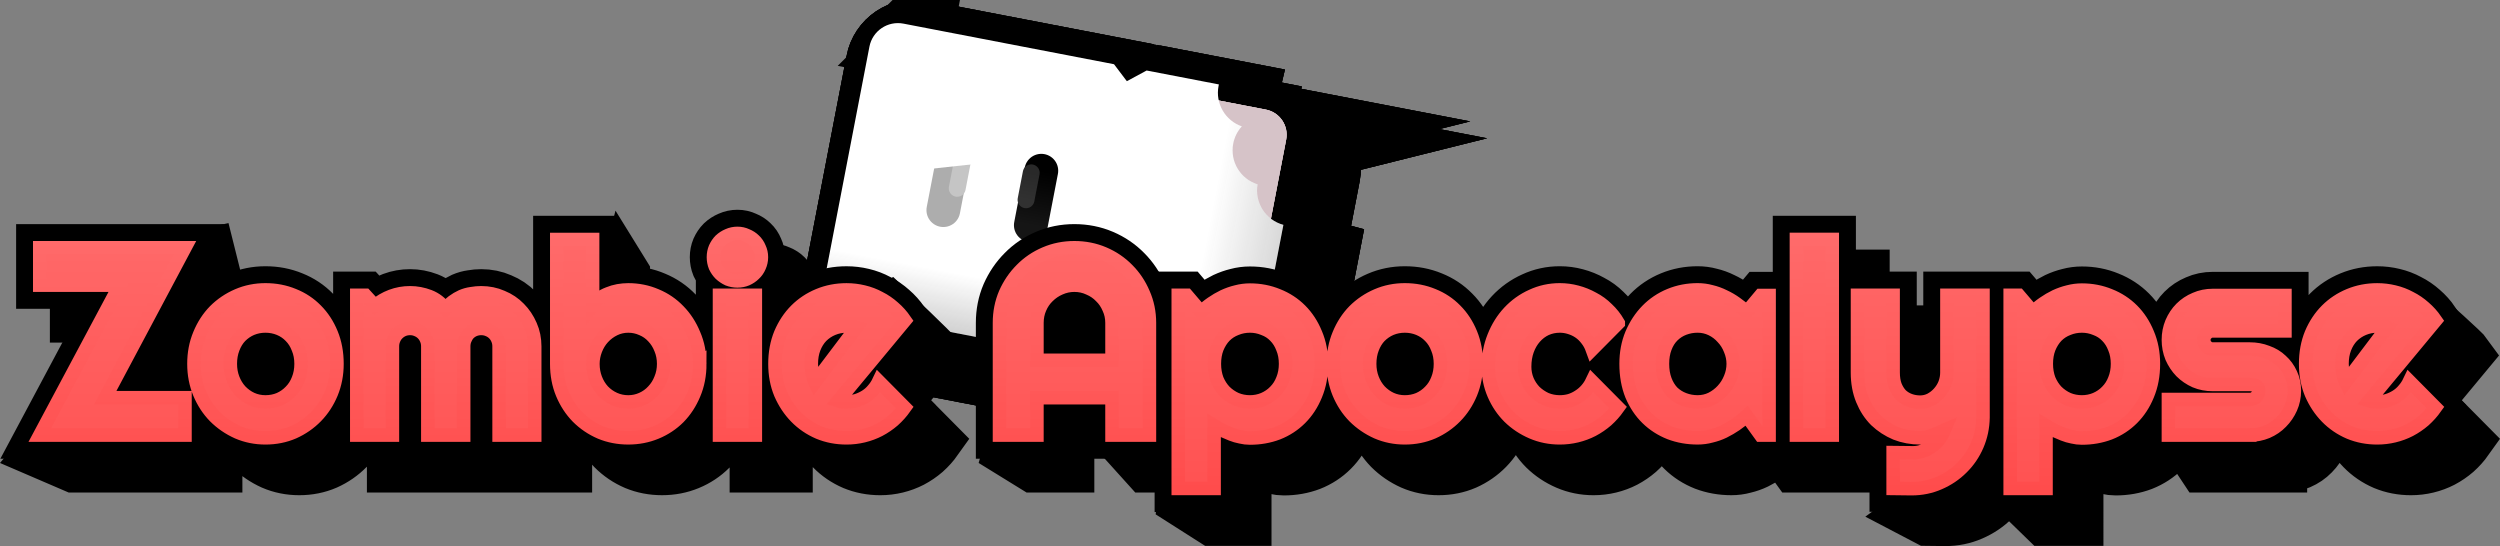<svg version="1.1" xmlns="http://www.w3.org/2000/svg" xmlns:xlink="http://www.w3.org/1999/xlink" width="370.167" height="80.856" viewBox="0,0,370.167,80.856"><rect x="0" y="0" width="370.167" height="80.856" fill="#808080" stroke="none"/><defs><linearGradient x1="220.322" y1="153.907" x2="218.952" y2="161.017" gradientUnits="userSpaceOnUse" id="color-1"><stop offset="0" stop-color="#000000"/><stop offset="1" stop-color="#151515"/></linearGradient><linearGradient x1="221.443" y1="154.649" x2="220.765" y2="158.171" gradientUnits="userSpaceOnUse" id="color-2"><stop offset="0" stop-color="#292929"/><stop offset="1" stop-color="#313131"/></linearGradient><linearGradient x1="231.656" y1="156.325" x2="230.285" y2="163.436" gradientUnits="userSpaceOnUse" id="color-3"><stop offset="0" stop-color="#000000"/><stop offset="1" stop-color="#151515"/></linearGradient><linearGradient x1="230.339" y1="156.598" x2="229.66" y2="160.12" gradientUnits="userSpaceOnUse" id="color-4"><stop offset="0" stop-color="#292929"/><stop offset="1" stop-color="#313131"/></linearGradient><linearGradient x1="298.96" y1="176.295" x2="234.958" y2="163.958" gradientUnits="userSpaceOnUse" id="color-5"><stop offset="0" stop-color="#1a1a1a"/><stop offset="1" stop-color="#1a1a1a" stop-opacity="0"/></linearGradient><linearGradient x1="298.96" y1="176.295" x2="234.958" y2="163.958" gradientUnits="userSpaceOnUse" id="color-6"><stop offset="0" stop-color="#1a1a1a"/><stop offset="1" stop-color="#1a1a1a" stop-opacity="0"/></linearGradient><linearGradient x1="217.839" y1="170.764" x2="209.602" y2="213.496" gradientUnits="userSpaceOnUse" id="color-7"><stop offset="0" stop-color="#1a1a1a" stop-opacity="0"/><stop offset="1" stop-color="#1a1a1a"/></linearGradient><linearGradient x1="217.839" y1="170.764" x2="209.602" y2="213.496" gradientUnits="userSpaceOnUse" id="color-8"><stop offset="0" stop-color="#1a1a1a" stop-opacity="0"/><stop offset="1" stop-color="#1a1a1a"/></linearGradient><linearGradient x1="210.921" y1="151.822" x2="209.366" y2="159.887" gradientUnits="userSpaceOnUse" id="color-9"><stop offset="0" stop-color="#000000"/><stop offset="1" stop-color="#151515"/></linearGradient><linearGradient x1="209.427" y1="152.131" x2="208.657" y2="156.126" gradientUnits="userSpaceOnUse" id="color-10"><stop offset="0" stop-color="#292929"/><stop offset="1" stop-color="#313131"/></linearGradient><linearGradient x1="240" y1="161.102" x2="240" y2="198.898" gradientUnits="userSpaceOnUse" id="color-11"><stop offset="0" stop-color="#ff6969"/><stop offset="1" stop-color="#ff5252"/></linearGradient><linearGradient x1="240" y1="161.102" x2="240" y2="198.898" gradientUnits="userSpaceOnUse" id="color-12"><stop offset="0" stop-color="#ff6b6b"/><stop offset="1" stop-color="#ff4c4c"/></linearGradient></defs><g transform="translate(-56.736,-126.542)"><g data-paper-data="{&quot;isPaintingLayer&quot;:true}" fill-rule="nonzero" stroke-linejoin="miter" stroke-miterlimit="10" stroke-dasharray="" stroke-dashoffset="0" style="mix-blend-mode: normal"><g><g data-paper-data="{&quot;index&quot;:null}" fill="#000000" stroke="#000000" stroke-width="12"><g data-paper-data="{&quot;index&quot;:null}"><g stroke-linecap="butt"><path d="M249.166,147.771c2.059,0.397 3.405,2.386 3.008,4.444c-1.31,6.794 -4.516,23.427 -5.824,30.214c-0.397,2.059 -2.387,3.412 -4.446,3.015c-6.793,-1.31 -42.178,-8.131 -48.965,-9.439c-2.065,-0.398 -3.41,-2.394 -3.013,-4.453c0.756,-3.922 2.146,-11.132 3.437,-17.831c2.373,0.283 4.597,-1.294 5.092,-3.661c2.33,0.188 4.477,-1.404 4.93,-3.752c0.168,-0.871 0.081,-1.732 -0.209,-2.506c2.272,0.111 4.339,-1.463 4.782,-3.762c0.013,-0.069 0.025,-0.137 0.035,-0.206c12.909,2.488 35.843,6.909 41.174,7.937z"/><path d=""/><path d="M249.166,147.771c2.059,0.397 3.405,2.386 3.008,4.444c-1.31,6.794 -4.516,23.427 -5.824,30.214c-0.397,2.059 -2.387,3.412 -4.446,3.015c-6.793,-1.31 -42.178,-8.131 -48.965,-9.439c-2.065,-0.398 -3.41,-2.394 -3.013,-4.453c0.756,-3.922 2.146,-11.132 3.437,-17.831c2.373,0.283 4.597,-1.294 5.092,-3.661c2.33,0.188 4.477,-1.404 4.93,-3.752c0.168,-0.871 0.081,-1.732 -0.209,-2.506c2.272,0.111 4.339,-1.463 4.782,-3.762c0.013,-0.069 0.025,-0.137 0.035,-0.206c12.909,2.488 35.843,6.909 41.174,7.937z"/><path d=""/><path d="M249.166,147.771c2.059,0.397 3.405,2.386 3.008,4.444c-1.31,6.794 -4.516,23.427 -5.824,30.214c-0.397,2.059 -2.387,3.412 -4.446,3.015c-6.793,-1.31 -42.178,-8.131 -48.965,-9.439c-2.065,-0.398 -3.41,-2.394 -3.013,-4.453c0.756,-3.922 2.146,-11.132 3.437,-17.831c2.373,0.283 4.597,-1.294 5.092,-3.661c2.33,0.188 4.477,-1.404 4.93,-3.752c0.168,-0.871 0.081,-1.732 -0.209,-2.506c2.272,0.111 4.339,-1.463 4.782,-3.762c0.013,-0.069 0.025,-0.137 0.035,-0.206c12.909,2.488 35.843,6.909 41.174,7.937z"/><path d=""/></g><g stroke-linecap="round"><g><path d="M225.322,158.907l-1.371,7.111"/><path d="M226.443,159.649l-0.679,3.521"/></g><g data-paper-data="{&quot;index&quot;:null}"><path d="M235.285,168.436l1.371,-7.111"/><path d="M234.66,165.12l0.679,-3.521"/></g></g></g><g><g stroke-linecap="butt"><path d="M190.468,138.454c0.45,-2.335 2.706,-3.862 5.041,-3.412c3.51,0.677 31.175,6.009 31.175,6.009l1.901,2.513l2.929,-1.582c0,0 7.43,1.432 10.699,2.062c-0.018,0.076 -0.035,0.153 -0.05,0.231c-0.503,2.607 1.01,5.136 3.45,5.978c-0.632,0.693 -1.087,1.563 -1.277,2.551c-0.513,2.664 1.076,5.245 3.609,6.03c-0.477,2.701 1.201,5.3 3.819,6.002c-1.465,7.599 -3.041,15.778 -3.899,20.226c-0.45,2.335 -2.708,3.87 -5.051,3.418c-7.698,-1.484 -47.835,-9.221 -55.541,-10.707c-2.335,-0.45 -3.86,-2.714 -3.41,-5.049c1.484,-7.698 5.121,-26.566 6.606,-34.272z"/><path d=""/><path d="M195.509,135.042c3.307,0.637 31.175,6.009 31.175,6.009l1.998,3.247l3.292,-2.228c0,0 6.54,1.261 10.239,1.974c-0.018,0.076 -0.035,0.153 -0.05,0.231c-0.503,2.607 1.01,5.136 3.45,5.978c-0.632,0.693 -1.087,1.563 -1.277,2.551c-0.513,2.664 1.076,5.245 3.609,6.03c-0.477,2.701 1.201,5.3 3.819,6.002c-1.465,7.599 -3.041,15.778 -3.899,20.226c-0.45,2.335 -2.708,3.87 -5.051,3.418c-7.698,-1.484 -47.835,-9.221 -55.541,-10.707c-2.335,-0.45 -3.86,-2.714 -3.41,-5.049c1.484,-7.698 5.121,-26.566 6.606,-34.272c0.45,-2.335 2.706,-3.862 5.041,-3.412z"/><path d=""/><path d="M195.509,135.042c4.169,0.804 30.715,5.921 30.715,5.921l2.458,3.336l3.522,-2.183c0,0 7.667,1.478 10.009,1.929c-0.018,0.076 -0.035,0.153 -0.05,0.231c-0.503,2.607 1.01,5.136 3.45,5.978c-0.632,0.693 -1.087,1.563 -1.277,2.551c-0.513,2.664 1.076,5.245 3.609,6.03c-0.477,2.701 1.201,5.3 3.819,6.002c-1.465,7.599 -3.041,15.778 -3.899,20.226c-0.45,2.335 -2.708,3.87 -5.051,3.418c-7.698,-1.484 -47.835,-9.221 -55.541,-10.707c-2.335,-0.45 -3.86,-2.714 -3.41,-5.049c1.484,-7.698 5.121,-26.566 6.606,-34.272c0.45,-2.335 2.706,-3.862 5.041,-3.412z"/><path d=""/></g><g stroke-linecap="round"><g><path d="M214.366,164.887l1.555,-8.066"/><path d="M214.427,157.131l-0.77,3.994"/></g><g data-paper-data="{&quot;index&quot;:null}"><path d="M201.412,162.656l1.555,-8.066"/><path d="M204.238,155.433l-0.77,3.994"/></g></g></g><path d="M222.791,155.258l-7.165,-1.756l-7.491,2.105l-12.668,1.374l1.862,-9.659l28.057,5.409l-1.374,7.129z" stroke-linecap="butt"/></g><g data-paper-data="{&quot;index&quot;:null}" fill="#000000" stroke="#000000" stroke-width="12"><g data-paper-data="{&quot;index&quot;:null}"><g stroke-linecap="butt"><path d="M246.666,145.271c2.059,0.397 3.405,2.386 3.008,4.444c-1.31,6.794 -4.516,23.427 -5.824,30.214c-0.397,2.059 -2.387,3.412 -4.446,3.015c-6.793,-1.31 -42.178,-8.131 -48.965,-9.439c-2.065,-0.398 -3.41,-2.394 -3.013,-4.453c0.756,-3.922 2.146,-11.132 3.437,-17.831c2.373,0.283 4.597,-1.294 5.092,-3.661c2.33,0.188 4.477,-1.404 4.93,-3.752c0.168,-0.871 0.081,-1.732 -0.209,-2.506c2.272,0.111 4.339,-1.463 4.782,-3.762c0.013,-0.069 0.025,-0.137 0.035,-0.206c12.909,2.488 35.843,6.909 41.174,7.937z"/><path d=""/><path d="M246.666,145.271c2.059,0.397 3.405,2.386 3.008,4.444c-1.31,6.794 -4.516,23.427 -5.824,30.214c-0.397,2.059 -2.387,3.412 -4.446,3.015c-6.793,-1.31 -42.178,-8.131 -48.965,-9.439c-2.065,-0.398 -3.41,-2.394 -3.013,-4.453c0.756,-3.922 2.146,-11.132 3.437,-17.831c2.373,0.283 4.597,-1.294 5.092,-3.661c2.33,0.188 4.477,-1.404 4.93,-3.752c0.168,-0.871 0.081,-1.732 -0.209,-2.506c2.272,0.111 4.339,-1.463 4.782,-3.762c0.013,-0.069 0.025,-0.137 0.035,-0.206c12.909,2.488 35.843,6.909 41.174,7.937z"/><path d=""/><path d="M246.666,145.271c2.059,0.397 3.405,2.386 3.008,4.444c-1.31,6.794 -4.516,23.427 -5.824,30.214c-0.397,2.059 -2.387,3.412 -4.446,3.015c-6.793,-1.31 -42.178,-8.131 -48.965,-9.439c-2.065,-0.398 -3.41,-2.394 -3.013,-4.453c0.756,-3.922 2.146,-11.132 3.437,-17.831c2.373,0.283 4.597,-1.294 5.092,-3.661c2.33,0.188 4.477,-1.404 4.93,-3.752c0.168,-0.871 0.081,-1.732 -0.209,-2.506c2.272,0.111 4.339,-1.463 4.782,-3.762c0.013,-0.069 0.025,-0.137 0.035,-0.206c12.909,2.488 35.843,6.909 41.174,7.937z"/><path d=""/></g><g stroke-linecap="round"><g><path d="M222.822,156.407l-1.371,7.111"/><path d="M223.943,157.149l-0.679,3.521"/></g><g data-paper-data="{&quot;index&quot;:null}"><path d="M232.785,165.936l1.371,-7.111"/><path d="M232.16,162.62l0.679,-3.521"/></g></g></g><g><g stroke-linecap="butt"><path d="M187.968,135.954c0.45,-2.335 2.706,-3.862 5.041,-3.412c3.51,0.677 31.175,6.009 31.175,6.009l1.901,2.513l2.929,-1.582c0,0 7.43,1.432 10.699,2.062c-0.018,0.076 -0.035,0.153 -0.05,0.231c-0.503,2.607 1.01,5.136 3.45,5.978c-0.632,0.693 -1.087,1.563 -1.277,2.551c-0.513,2.664 1.076,5.245 3.609,6.03c-0.477,2.701 1.201,5.3 3.819,6.002c-1.465,7.599 -3.041,15.778 -3.899,20.226c-0.45,2.335 -2.708,3.87 -5.051,3.418c-7.698,-1.484 -47.835,-9.221 -55.541,-10.707c-2.335,-0.45 -3.86,-2.714 -3.41,-5.049c1.484,-7.698 5.121,-26.566 6.606,-34.272z"/><path d=""/><path d="M193.009,132.542c3.307,0.637 31.175,6.009 31.175,6.009l1.998,3.247l3.292,-2.228c0,0 6.54,1.261 10.239,1.974c-0.018,0.076 -0.035,0.153 -0.05,0.231c-0.503,2.607 1.01,5.136 3.45,5.978c-0.632,0.693 -1.087,1.563 -1.277,2.551c-0.513,2.664 1.076,5.245 3.609,6.03c-0.477,2.701 1.201,5.3 3.819,6.002c-1.465,7.599 -3.041,15.778 -3.899,20.226c-0.45,2.335 -2.708,3.87 -5.051,3.418c-7.698,-1.484 -47.835,-9.221 -55.541,-10.707c-2.335,-0.45 -3.86,-2.714 -3.41,-5.049c1.484,-7.698 5.121,-26.566 6.606,-34.272c0.45,-2.335 2.706,-3.862 5.041,-3.412z"/><path d=""/><path d="M193.009,132.542c4.169,0.804 30.715,5.921 30.715,5.921l2.458,3.336l3.522,-2.183c0,0 7.667,1.478 10.009,1.929c-0.018,0.076 -0.035,0.153 -0.05,0.231c-0.503,2.607 1.01,5.136 3.45,5.978c-0.632,0.693 -1.087,1.563 -1.277,2.551c-0.513,2.664 1.076,5.245 3.609,6.03c-0.477,2.701 1.201,5.3 3.819,6.002c-1.465,7.599 -3.041,15.778 -3.899,20.226c-0.45,2.335 -2.708,3.87 -5.051,3.418c-7.698,-1.484 -47.835,-9.221 -55.541,-10.707c-2.335,-0.45 -3.86,-2.714 -3.41,-5.049c1.484,-7.698 5.121,-26.566 6.606,-34.272c0.45,-2.335 2.706,-3.862 5.041,-3.412z"/><path d=""/></g><g stroke-linecap="round"><g><path d="M211.866,162.387l1.555,-8.066"/><path d="M211.927,154.631l-0.77,3.994"/></g><g data-paper-data="{&quot;index&quot;:null}"><path d="M198.912,160.156l1.555,-8.066"/><path d="M201.738,152.933l-0.77,3.994"/></g></g></g><path d="M220.291,152.758l-7.165,-1.756l-7.491,2.105l-12.668,1.374l1.862,-9.659l28.057,5.409l-1.374,7.129z" stroke-linecap="butt"/></g><g data-paper-data="{&quot;index&quot;:null}"><g data-paper-data="{&quot;index&quot;:null}" fill="#d6c3c8" stroke-width="0"><g stroke="none" stroke-linecap="butt"><path d="M244.166,142.771c2.059,0.397 3.405,2.386 3.008,4.444c-1.31,6.793 -4.516,23.427 -5.824,30.214c-0.397,2.059 -2.387,3.412 -4.446,3.015c-6.793,-1.31 -42.178,-8.131 -48.965,-9.439c-2.066,-0.398 -3.41,-2.394 -3.013,-4.453c0.756,-3.922 2.146,-11.132 3.437,-17.831c2.373,0.283 4.597,-1.294 5.092,-3.661c2.33,0.188 4.477,-1.404 4.93,-3.752c0.168,-0.871 0.081,-1.732 -0.209,-2.506c2.272,0.111 4.339,-1.463 4.782,-3.762c0.013,-0.069 0.025,-0.137 0.035,-0.206c12.909,2.488 35.843,6.909 41.174,7.937z"/><path d=""/><path d="M244.166,142.771c2.059,0.397 3.405,2.386 3.008,4.444c-1.31,6.793 -4.516,23.427 -5.824,30.214c-0.397,2.059 -2.387,3.412 -4.446,3.015c-6.793,-1.31 -42.178,-8.131 -48.965,-9.439c-2.066,-0.398 -3.41,-2.394 -3.013,-4.453c0.756,-3.922 2.146,-11.132 3.437,-17.831c2.373,0.283 4.597,-1.294 5.092,-3.661c2.33,0.188 4.477,-1.404 4.93,-3.752c0.168,-0.871 0.081,-1.732 -0.209,-2.506c2.272,0.111 4.339,-1.463 4.782,-3.762c0.013,-0.069 0.025,-0.137 0.035,-0.206c12.909,2.488 35.843,6.909 41.174,7.937z"/><path d=""/><path d="M244.166,142.771c2.059,0.397 3.405,2.386 3.008,4.444c-1.31,6.793 -4.516,23.427 -5.824,30.214c-0.397,2.059 -2.387,3.412 -4.446,3.015c-6.793,-1.31 -42.178,-8.131 -48.965,-9.439c-2.066,-0.398 -3.41,-2.394 -3.013,-4.453c0.756,-3.922 2.146,-11.132 3.437,-17.831c2.373,0.283 4.597,-1.294 5.092,-3.661c2.33,0.188 4.477,-1.404 4.93,-3.752c0.168,-0.871 0.081,-1.732 -0.209,-2.506c2.272,0.111 4.339,-1.463 4.782,-3.762c0.013,-0.069 0.025,-0.137 0.035,-0.206c12.909,2.488 35.843,6.909 41.174,7.937z"/><path d=""/></g><g stroke-linecap="round"><g><path d="M220.322,153.907l-1.371,7.111" stroke="url(#color-1)"/><path d="M221.443,154.649l-0.679,3.521" stroke="url(#color-2)"/></g><g data-paper-data="{&quot;index&quot;:null}"><path d="M230.285,163.436l1.371,-7.111" stroke="url(#color-3)"/><path d="M229.66,160.12l0.679,-3.521" stroke="url(#color-4)"/></g></g></g><g><g stroke="none" stroke-width="1" stroke-linecap="butt"><path d="M185.468,133.454c0.45,-2.335 2.706,-3.862 5.041,-3.412c3.51,0.677 31.175,6.009 31.175,6.009l1.901,2.513l2.929,-1.582c0,0 7.43,1.432 10.699,2.062c-0.018,0.076 -0.035,0.153 -0.05,0.231c-0.503,2.607 1.01,5.136 3.45,5.978c-0.632,0.693 -1.087,1.563 -1.277,2.551c-0.513,2.664 1.076,5.245 3.609,6.03c-0.477,2.701 1.201,5.3 3.819,6.002c-1.465,7.599 -3.041,15.778 -3.899,20.226c-0.45,2.335 -2.708,3.87 -5.051,3.418c-7.698,-1.484 -47.835,-9.221 -55.541,-10.707c-2.335,-0.45 -3.86,-2.714 -3.41,-5.049c1.484,-7.698 5.121,-26.566 6.606,-34.272z" fill="#ffffff"/><path d="" fill="#ffffff"/><path d="M190.509,130.042c3.307,0.637 31.175,6.009 31.175,6.009l1.998,3.247l3.292,-2.228c0,0 6.54,1.261 10.239,1.974c-0.018,0.076 -0.035,0.153 -0.05,0.231c-0.503,2.607 1.01,5.136 3.45,5.978c-0.632,0.693 -1.087,1.563 -1.277,2.551c-0.513,2.664 1.076,5.245 3.609,6.03c-0.477,2.701 1.201,5.3 3.819,6.002c-1.465,7.599 -3.041,15.778 -3.899,20.226c-0.45,2.335 -2.708,3.87 -5.051,3.418c-7.698,-1.484 -47.835,-9.221 -55.541,-10.707c-2.335,-0.45 -3.86,-2.714 -3.41,-5.049c1.484,-7.698 5.121,-26.566 6.606,-34.272c0.45,-2.335 2.706,-3.862 5.041,-3.412z" fill="url(#color-5)"/><path d="" fill="url(#color-6)"/><path d="M190.509,130.042c4.169,0.804 30.715,5.921 30.715,5.921l2.458,3.336l3.522,-2.183c0,0 7.667,1.478 10.009,1.929c-0.018,0.076 -0.035,0.153 -0.05,0.231c-0.503,2.607 1.01,5.136 3.45,5.978c-0.632,0.693 -1.087,1.563 -1.277,2.551c-0.513,2.664 1.076,5.245 3.609,6.03c-0.477,2.701 1.201,5.3 3.819,6.002c-1.465,7.599 -3.041,15.778 -3.899,20.226c-0.45,2.335 -2.708,3.87 -5.051,3.418c-7.698,-1.484 -47.835,-9.221 -55.541,-10.707c-2.335,-0.45 -3.86,-2.714 -3.41,-5.049c1.484,-7.698 5.121,-26.566 6.606,-34.272c0.45,-2.335 2.706,-3.862 5.041,-3.412z" fill="url(#color-7)"/><path d="" fill="url(#color-8)"/></g><g fill="none" stroke-linecap="round"><g><path d="M209.366,159.887l1.555,-8.066" stroke="url(#color-9)" stroke-width="5"/><path d="M209.427,152.131l-0.77,3.994" stroke="url(#color-10)" stroke-width="2.5"/></g><g data-paper-data="{&quot;index&quot;:null}"><path d="M196.412,157.656l1.555,-8.066" stroke="#adadad" stroke-width="5"/><path d="M199.238,150.433l-0.77,3.994" stroke="#c5c5c5" stroke-width="2.5"/></g></g></g><path d="M217.791,150.258l-7.165,-1.756l-7.491,2.105l-12.668,1.374l1.862,-9.659l28.057,5.409l-1.374,7.129z" fill="#ffffff" stroke="none" stroke-width="0" stroke-linecap="butt"/></g><path d="M89.125,195.967h-21.503l-5.15,-2.215l16.996,-19.985h-11.847v-5.542l20.378,-4.5l1.125,4.5l-11.814,22.2h11.814zM111.628,185.415c0,1.549 -0.277,2.998 -0.83,4.347c-0.553,1.327 -1.305,2.478 -2.257,3.451c-0.951,0.973 -2.068,1.748 -3.352,2.323c-1.283,0.553 -2.666,0.83 -4.148,0.83c-1.46,0 -2.832,-0.277 -4.115,-0.83c-1.283,-0.575 -2.411,-1.349 -3.385,-2.323c-0.951,-0.973 -1.703,-2.124 -2.257,-3.451c-0.553,-1.349 -0.83,-2.799 -0.83,-4.347c0,-1.571 0.277,-3.02 0.83,-4.347c0.553,-1.349 1.305,-2.511 2.257,-3.484c0.973,-0.973 2.102,-1.737 3.385,-2.29c1.283,-0.553 2.655,-0.83 4.115,-0.83c1.482,0 2.865,0.265 4.148,0.796c1.283,0.509 2.4,1.25 3.352,2.223c0.951,0.951 1.703,2.102 2.257,3.451c0.553,1.349 0.83,2.843 0.83,4.48zM106.318,185.415c0,-0.841 -0.144,-1.604 -0.431,-2.29c-0.265,-0.708 -0.642,-1.305 -1.128,-1.792c-0.465,-0.487 -1.018,-0.863 -1.659,-1.128c-0.642,-0.265 -1.327,-0.398 -2.057,-0.398c-0.73,0 -1.416,0.133 -2.057,0.398c-0.619,0.265 -1.173,0.642 -1.659,1.128c-0.465,0.487 -0.83,1.084 -1.095,1.792c-0.265,0.686 -0.398,1.449 -0.398,2.29c0,0.796 0.133,1.538 0.398,2.223c0.265,0.686 0.63,1.283 1.095,1.792c0.487,0.509 1.04,0.907 1.659,1.195c0.642,0.288 1.327,0.431 2.057,0.431c0.73,0 1.416,-0.133 2.057,-0.398c0.642,-0.288 1.195,-0.675 1.659,-1.161c0.487,-0.487 0.863,-1.073 1.128,-1.759c0.288,-0.708 0.431,-1.482 0.431,-2.323zM140.911,195.967h-5.276v-13.141c0,-0.376 -0.066,-0.719 -0.199,-1.029c-0.133,-0.332 -0.321,-0.619 -0.564,-0.863c-0.243,-0.243 -0.531,-0.431 -0.863,-0.564c-0.31,-0.133 -0.653,-0.199 -1.029,-0.199c-0.354,0 -0.697,0.066 -1.029,0.199c-0.31,0.133 -0.586,0.321 -0.83,0.564c-0.221,0.243 -0.398,0.531 -0.531,0.863c-0.133,0.31 -0.199,0.653 -0.199,1.029v13.141h-5.309v-13.141c0,-0.376 -0.066,-0.719 -0.199,-1.029c-0.133,-0.332 -0.321,-0.619 -0.564,-0.863c-0.243,-0.243 -0.531,-0.431 -0.863,-0.564c-0.31,-0.133 -0.642,-0.199 -0.996,-0.199c-0.376,0 -0.719,0.066 -1.029,0.199c-0.31,0.133 -0.586,0.321 -0.83,0.564c-0.243,0.243 -0.431,0.531 -0.564,0.863c-0.133,0.31 -0.199,0.653 -0.199,1.029v13.141h-5.276v-20.707h1.261l1.427,1.56c0.73,-0.619 1.538,-1.095 2.422,-1.427c0.885,-0.332 1.814,-0.498 2.787,-0.498c0.951,0 1.891,0.177 2.821,0.531c0.929,0.354 1.737,0.973 2.422,1.858c0.332,-0.42 0.697,-0.785 1.095,-1.095c0.42,-0.31 0.852,-0.564 1.294,-0.763c0.465,-0.199 0.94,-0.332 1.427,-0.398c0.509,-0.088 0.996,-0.133 1.46,-0.133c1.106,0 2.135,0.21 3.086,0.63c0.973,0.398 1.814,0.962 2.522,1.692c0.708,0.708 1.272,1.549 1.692,2.522c0.42,0.951 0.63,1.98 0.63,3.086zM165.348,185.415c0,1.637 -0.288,3.13 -0.863,4.48c-0.553,1.327 -1.305,2.478 -2.257,3.451c-0.951,0.951 -2.068,1.692 -3.352,2.223c-1.283,0.531 -2.655,0.796 -4.115,0.796c-1.46,0 -2.832,-0.265 -4.115,-0.796c-1.283,-0.553 -2.411,-1.316 -3.385,-2.29c-0.951,-0.973 -1.703,-2.124 -2.257,-3.451c-0.553,-1.327 -0.83,-2.799 -0.83,-4.413l5,-18.917l0.309,0.5v9.69c0.265,-0.376 0.597,-0.697 0.996,-0.962c0.42,-0.288 0.863,-0.52 1.327,-0.697c0.487,-0.199 0.973,-0.343 1.46,-0.431c0.509,-0.088 1.007,-0.133 1.493,-0.133c1.46,0 2.832,0.277 4.115,0.83c1.283,0.531 2.4,1.294 3.352,2.29c0.951,0.973 1.703,2.135 2.257,3.484c0.575,1.327 0.863,2.776 0.863,4.347zM160.006,185.415c0,-0.796 -0.144,-1.538 -0.431,-2.223c-0.265,-0.686 -0.642,-1.283 -1.128,-1.792c-0.465,-0.509 -1.018,-0.896 -1.659,-1.161c-0.642,-0.288 -1.316,-0.431 -2.024,-0.431c-0.73,0 -1.416,0.155 -2.057,0.465c-0.642,0.31 -1.206,0.73 -1.692,1.261c-0.465,0.509 -0.83,1.106 -1.095,1.792c-0.265,0.686 -0.398,1.383 -0.398,2.091c0,0.796 0.133,1.538 0.398,2.223c0.265,0.686 0.63,1.283 1.095,1.792c0.487,0.509 1.051,0.907 1.692,1.195c0.642,0.288 1.327,0.431 2.057,0.431c0.708,0 1.383,-0.144 2.024,-0.431c0.642,-0.288 1.195,-0.686 1.659,-1.195c0.487,-0.509 0.863,-1.106 1.128,-1.792c0.288,-0.686 0.431,-1.427 0.431,-2.223zM174.474,169.619c0,0.487 -0.1,0.951 -0.299,1.394c-0.177,0.42 -0.431,0.785 -0.763,1.095c-0.31,0.31 -0.686,0.564 -1.128,0.763c-0.42,0.177 -0.874,0.265 -1.361,0.265c-0.487,0 -0.951,-0.088 -1.394,-0.265c-0.42,-0.199 -0.796,-0.454 -1.128,-0.763c-0.31,-0.31 -0.564,-0.675 -0.763,-1.095c-0.177,-0.442 -0.265,-0.907 -0.265,-1.394c0,-0.487 0.088,-0.94 0.265,-1.361c0.199,-0.442 0.454,-0.819 0.763,-1.128c0.332,-0.31 0.708,-0.553 1.128,-0.73c0.442,-0.199 0.907,-0.299 1.394,-0.299c0.487,0 0.94,0.1 1.361,0.299c0.442,0.177 0.819,0.42 1.128,0.73c0.332,0.31 0.586,0.686 0.763,1.128c0.199,0.42 0.299,0.874 0.299,1.361zM173.578,195.967h-5.309v-20.707h5.309zM185.843,190.89c0.199,0.066 0.398,0.111 0.597,0.133c0.221,0.022 0.431,0.033 0.63,0.033c0.531,0 1.029,-0.066 1.493,-0.199c0.487,-0.155 0.94,-0.365 1.361,-0.63c0.42,-0.265 0.785,-0.586 1.095,-0.962c0.332,-0.376 0.608,-0.796 0.83,-1.261l3.849,3.883c-0.487,0.686 -1.051,1.316 -1.692,1.891c-0.642,0.553 -1.338,1.029 -2.091,1.427c-0.73,0.376 -1.504,0.664 -2.323,0.863c-0.819,0.199 -1.659,0.299 -2.522,0.299c-1.46,0 -2.832,-0.265 -4.115,-0.796c-1.283,-0.553 -2.4,-1.316 -3.352,-2.29c-0.951,-0.973 -1.715,-2.124 -2.29,-3.451c-0.553,-1.327 -0.83,-2.799 -0.83,-4.413c0,-1.637 0.277,-3.13 0.83,-4.48c0.575,-1.349 1.338,-2.5 2.29,-3.451c0.951,-0.951 2.068,-1.692 3.352,-2.223c1.283,-0.531 5.615,-3.296 5.615,-3.296c0,0 6.674,6.305 7.161,7.013zM188.564,180.006c-0.243,-0.088 -0.487,-0.144 -0.73,-0.166c-0.243,-0.022 -0.498,-0.033 -0.763,-0.033c-0.708,0 -1.383,0.133 -2.024,0.398c-0.642,0.265 -1.206,0.642 -1.692,1.128c-0.465,0.487 -0.83,1.073 -1.095,1.759c-0.265,0.686 -0.398,1.46 -0.398,2.323c0,0.199 0.011,0.42 0.033,0.664c0.022,0.243 0.055,0.498 0.1,0.763c0.044,0.243 0.1,0.487 0.166,0.73c0.066,0.221 0.144,0.42 0.232,0.597zM226.388,184.884v-5.542c0,-0.774 -0.155,-1.493 -0.465,-2.157c-0.288,-0.686 -0.686,-1.272 -1.195,-1.759c-0.487,-0.509 -1.073,-0.907 -1.759,-1.195c-0.664,-0.31 -1.383,-0.465 -2.157,-0.465c-0.752,0 -1.471,0.155 -2.157,0.465c-0.664,0.288 -1.25,0.686 -1.759,1.195c-0.509,0.487 -0.907,1.073 -1.195,1.759c-0.288,0.664 -0.431,1.383 -0.431,2.157v5.542zM231.929,195.967h-5.542l-5,-5.542h-6.117v5.542h-5.542l-4,-2.467l4,-14.158c0,-1.549 0.288,-2.998 0.863,-4.347c0.597,-1.349 1.394,-2.522 2.389,-3.518c0.996,-1.018 2.168,-1.814 3.518,-2.389c1.349,-0.575 2.787,-0.863 4.314,-0.863c1.549,0 2.998,0.288 4.347,0.863c1.349,0.575 2.522,1.372 3.518,2.389c0.996,0.996 1.781,2.168 2.356,3.518c0.597,1.349 0.896,2.799 0.896,4.347zM241.505,203.865h-5.309l-4.5,-2.865l4.5,-25.74h1.261l2.124,2.489c0.465,-0.465 0.984,-0.896 1.56,-1.294c0.575,-0.398 1.161,-0.741 1.759,-1.029c0.619,-0.288 1.25,-0.509 1.891,-0.664c0.664,-0.177 1.338,-0.265 2.024,-0.265c1.46,0 2.832,0.265 4.115,0.796c1.283,0.509 2.4,1.239 3.352,2.19c0.951,0.951 1.703,2.102 2.257,3.451c0.575,1.349 0.863,2.843 0.863,4.48c0,1.703 -0.288,3.241 -0.863,4.613c-0.553,1.349 -1.305,2.5 -2.257,3.451c-0.951,0.951 -2.068,1.681 -3.352,2.19c-1.283,0.487 -2.655,0.73 -4.115,0.73c-0.465,0 -0.929,-0.055 -1.394,-0.166c-0.465,-0.088 -0.918,-0.221 -1.361,-0.398c-0.442,-0.177 -0.885,-0.365 -1.327,-0.564c-0.42,-0.221 -0.83,-0.454 -1.228,-0.697zM252.09,185.415c0,-0.863 -0.144,-1.637 -0.431,-2.323c-0.265,-0.708 -0.642,-1.305 -1.128,-1.792c-0.465,-0.487 -1.029,-0.852 -1.692,-1.095c-0.642,-0.265 -1.316,-0.398 -2.024,-0.398c-0.73,0 -1.416,0.133 -2.057,0.398c-0.642,0.243 -1.206,0.608 -1.692,1.095c-0.465,0.487 -0.841,1.084 -1.128,1.792c-0.265,0.686 -0.398,1.46 -0.398,2.323c0,0.841 0.133,1.615 0.398,2.323c0.288,0.686 0.664,1.272 1.128,1.759c0.487,0.487 1.051,0.874 1.692,1.161c0.642,0.265 1.327,0.398 2.057,0.398c0.708,0 1.383,-0.133 2.024,-0.398c0.664,-0.288 1.228,-0.675 1.692,-1.161c0.487,-0.487 0.863,-1.073 1.128,-1.759c0.288,-0.708 0.431,-1.482 0.431,-2.323zM280.331,185.415c0,1.549 -0.277,2.998 -0.83,4.347c-0.553,1.327 -1.305,2.478 -2.257,3.451c-0.951,0.973 -2.068,1.748 -3.352,2.323c-1.283,0.553 -2.666,0.83 -4.148,0.83c-1.46,0 -2.832,-0.277 -4.115,-0.83c-1.283,-0.575 -2.411,-1.349 -3.385,-2.323c-0.951,-0.973 -1.703,-2.124 -2.257,-3.451c-0.553,-1.349 -0.83,-2.799 -0.83,-4.347c0,-1.571 0.277,-3.02 0.83,-4.347c0.553,-1.349 1.305,-2.511 2.257,-3.484c0.973,-0.973 2.102,-1.737 3.385,-2.29c1.283,-0.553 2.655,-0.83 4.115,-0.83c1.482,0 2.865,0.265 4.148,0.796c1.283,0.509 2.4,1.25 3.352,2.223c0.951,0.951 1.703,2.102 2.257,3.451c0.553,1.349 0.83,2.843 0.83,4.48zM275.021,185.415c0,-0.841 -0.144,-1.604 -0.431,-2.29c-0.265,-0.708 -0.642,-1.305 -1.128,-1.792c-0.465,-0.487 -1.018,-0.863 -1.659,-1.128c-0.642,-0.265 -1.327,-0.398 -2.057,-0.398c-0.73,0 -1.416,0.133 -2.057,0.398c-0.619,0.265 -1.173,0.642 -1.659,1.128c-0.465,0.487 -0.83,1.084 -1.095,1.792c-0.265,0.686 -0.398,1.449 -0.398,2.29c0,0.796 0.133,1.538 0.398,2.223c0.265,0.686 0.631,1.283 1.095,1.792c0.487,0.509 1.04,0.907 1.659,1.195c0.642,0.288 1.327,0.431 2.057,0.431c0.73,0 1.416,-0.133 2.057,-0.398c0.642,-0.288 1.195,-0.675 1.659,-1.161c0.487,-0.487 0.863,-1.073 1.128,-1.759c0.288,-0.708 0.431,-1.482 0.431,-2.323zM301.351,179.375l-3.849,3.883c-0.199,-0.553 -0.465,-1.04 -0.796,-1.46c-0.332,-0.442 -0.708,-0.807 -1.128,-1.095c-0.42,-0.288 -0.885,-0.509 -1.394,-0.664c-0.487,-0.155 -0.984,-0.232 -1.493,-0.232c-0.73,0 -1.416,0.144 -2.057,0.431c-0.619,0.288 -1.173,0.708 -1.659,1.261c-0.465,0.531 -0.83,1.161 -1.095,1.892c-0.265,0.73 -0.398,1.549 -0.398,2.456c0,0.708 0.133,1.383 0.398,2.024c0.265,0.619 0.63,1.173 1.095,1.659c0.487,0.465 1.04,0.841 1.659,1.128c0.642,0.265 1.327,0.398 2.057,0.398c0.509,0 1.007,-0.066 1.493,-0.199c0.487,-0.155 0.929,-0.365 1.327,-0.63c0.42,-0.265 0.796,-0.586 1.128,-0.962c0.332,-0.376 0.608,-0.796 0.83,-1.261l3.849,3.883c-0.487,0.686 -1.051,1.316 -1.692,1.891c-0.642,0.553 -1.338,1.029 -2.091,1.427c-0.73,0.376 -1.504,0.664 -2.323,0.863c-0.819,0.199 -1.659,0.299 -2.522,0.299c-1.46,0 -2.832,-0.277 -4.115,-0.83c-1.283,-0.553 -2.411,-1.305 -3.385,-2.257c-0.951,-0.951 -1.703,-2.068 -2.257,-3.352c-0.553,-1.283 -0.83,-2.644 -0.83,-4.082c0,-1.593 0.277,-3.075 0.83,-4.447c0.553,-1.394 1.305,-2.599 2.257,-3.617c0.973,-1.04 2.102,-1.847 3.385,-2.422c1.283,-0.597 2.655,-0.896 4.115,-0.896c0.863,0 1.703,0.111 2.522,0.332c0.841,0.221 1.637,0.542 2.389,0.962c0.774,0.398 1.471,0.907 2.091,1.526c0.642,0.597 1.195,1.294 1.659,2.091zM323.681,195.967h-1.261l-2.057,-2.854c-0.509,0.465 -1.051,0.896 -1.626,1.294c-0.553,0.376 -1.139,0.719 -1.759,1.029c-0.597,0.288 -1.228,0.509 -1.891,0.664c-0.642,0.177 -1.305,0.265 -1.991,0.265c-1.46,0 -2.832,-0.243 -4.115,-0.73c-1.283,-0.509 -2.4,-1.228 -3.352,-2.157c-0.951,-0.929 -1.715,-2.068 -2.29,-3.418c-0.553,-1.372 -0.83,-2.92 -0.83,-4.646c0,-1.615 0.277,-3.086 0.83,-4.414c0.575,-1.349 1.338,-2.511 2.29,-3.484c0.951,-0.973 2.068,-1.726 3.352,-2.257c1.283,-0.531 2.655,-0.796 4.115,-0.796c0.686,0 1.349,0.088 1.991,0.265c0.664,0.155 1.305,0.387 1.925,0.697c0.619,0.288 1.206,0.63 1.759,1.029c0.575,0.398 1.106,0.83 1.593,1.294l2.057,-2.456h1.261zM318.371,185.415c0,-0.708 -0.144,-1.405 -0.431,-2.091c-0.265,-0.686 -0.642,-1.283 -1.128,-1.792c-0.465,-0.531 -1.018,-0.951 -1.659,-1.261c-0.642,-0.31 -1.327,-0.465 -2.057,-0.465c-0.708,0 -1.383,0.122 -2.024,0.365c-0.642,0.243 -1.206,0.608 -1.692,1.095c-0.465,0.465 -0.83,1.051 -1.095,1.759c-0.265,0.686 -0.398,1.482 -0.398,2.389c0,0.907 0.133,1.715 0.398,2.422c0.265,0.708 0.63,1.305 1.095,1.792c0.487,0.465 1.051,0.819 1.692,1.062c0.642,0.243 1.316,0.365 2.024,0.365c0.73,0 1.416,-0.155 2.057,-0.465c0.642,-0.332 1.195,-0.752 1.659,-1.261c0.487,-0.531 0.863,-1.128 1.128,-1.792c0.288,-0.686 0.431,-1.394 0.431,-2.124zM333.034,195.967h-5.309v-28.97h5.309zM342.046,203.865l-2.5,-1.309l5.453,-3.967c0.509,0 0.996,-0.088 1.46,-0.265c0.487,-0.155 0.929,-0.387 1.327,-0.697c0.42,-0.288 0.785,-0.642 1.095,-1.062c0.31,-0.398 0.564,-0.841 0.763,-1.327c-0.597,0.265 -1.195,0.52 -1.792,0.763c-0.597,0.243 -1.195,0.365 -1.792,0.365c-1.283,0 -2.489,-0.221 -3.617,-0.664c-1.106,-0.465 -2.091,-1.106 -2.953,-1.925c-0.841,-0.841 -1.504,-1.858 -1.991,-3.053c-0.487,-1.195 -0.73,-2.533 -0.73,-4.015v-11.449h5.276v11.449c0,0.73 0.1,1.372 0.299,1.925c0.221,0.553 0.509,1.018 0.863,1.394c0.376,0.354 0.807,0.619 1.294,0.796c0.487,0.177 1.007,0.265 1.56,0.265c0.531,0 1.04,-0.122 1.526,-0.365c0.487,-0.265 0.907,-0.597 1.261,-0.996c0.376,-0.42 0.664,-0.885 0.863,-1.394c0.199,-0.531 0.299,-1.073 0.299,-1.626v-11.449h5.343v18.085c-0.022,1.46 -0.31,2.832 -0.863,4.115c-0.553,1.283 -1.316,2.4 -2.29,3.352c-0.951,0.951 -2.068,1.703 -3.352,2.257c-1.261,0.553 -2.622,0.83 -4.082,0.83zM364.685,203.865h-5.309l-5,-4.865l5,-23.74h1.261l2.124,2.489c0.465,-0.465 0.984,-0.896 1.56,-1.294c0.575,-0.398 1.161,-0.741 1.759,-1.029c0.619,-0.288 1.25,-0.509 1.891,-0.664c0.664,-0.177 1.338,-0.265 2.024,-0.265c1.46,0 2.832,0.265 4.115,0.796c1.283,0.509 2.4,1.239 3.352,2.19c0.951,0.951 1.703,2.102 2.257,3.451c0.575,1.349 0.863,2.843 0.863,4.48c0,1.703 -0.288,3.241 -0.863,4.613c-0.553,1.349 -1.305,2.5 -2.257,3.451c-0.951,0.951 -2.068,1.681 -3.352,2.19c-1.283,0.487 -2.655,0.73 -4.115,0.73c-0.465,0 -0.929,-0.055 -1.394,-0.166c-0.465,-0.088 -0.918,-0.221 -1.361,-0.398c-0.442,-0.177 -0.885,-0.365 -1.327,-0.564c-0.42,-0.221 -0.83,-0.454 -1.228,-0.697zM375.271,185.415c0,-0.863 -0.144,-1.637 -0.431,-2.323c-0.265,-0.708 -0.642,-1.305 -1.128,-1.792c-0.465,-0.487 -1.029,-0.852 -1.692,-1.095c-0.642,-0.265 -1.316,-0.398 -2.024,-0.398c-0.73,0 -1.416,0.133 -2.057,0.398c-0.642,0.243 -1.206,0.608 -1.692,1.095c-0.465,0.487 -0.841,1.084 -1.128,1.792c-0.265,0.686 -0.398,1.46 -0.398,2.323c0,0.841 0.133,1.615 0.398,2.323c0.288,0.686 0.664,1.272 1.128,1.759c0.487,0.487 1.051,0.874 1.692,1.161c0.642,0.265 1.327,0.398 2.057,0.398c0.708,0 1.383,-0.133 2.024,-0.398c0.664,-0.288 1.228,-0.675 1.692,-1.161c0.487,-0.487 0.863,-1.073 1.128,-1.759c0.288,-0.708 0.431,-1.482 0.431,-2.323zM394.85,195.967h-12.046l-2.5,-3.776l14.546,-1.5c0.376,0 0.686,-0.122 0.929,-0.365c0.265,-0.265 0.398,-0.575 0.398,-0.929c0,-0.376 -0.133,-0.619 -0.398,-0.73c-0.243,-0.133 -0.553,-0.199 -0.929,-0.199h-5.475c-0.929,0 -1.792,-0.166 -2.588,-0.498c-0.796,-0.354 -1.493,-0.83 -2.091,-1.427c-0.575,-0.597 -1.04,-1.294 -1.394,-2.091c-0.332,-0.819 -0.498,-1.681 -0.498,-2.588c0,-0.907 0.166,-1.759 0.498,-2.555c0.354,-0.819 0.819,-1.515 1.394,-2.091c0.597,-0.597 1.294,-1.062 2.091,-1.394c0.796,-0.354 1.659,-0.531 2.588,-0.531h10.685v5.243h-10.685c-0.354,0 -0.664,0.133 -0.929,0.398c-0.265,0.265 -0.398,0.575 -0.398,0.929c0,0.376 0.133,0.697 0.398,0.962c0.265,0.265 0.575,0.398 0.929,0.398h5.475c0.907,0 1.759,0.155 2.555,0.465c0.819,0.288 1.515,0.708 2.091,1.261c0.597,0.531 1.073,1.184 1.427,1.958c0.354,0.752 0.531,1.582 0.531,2.489c0,0.907 -0.177,1.759 -0.531,2.555c-0.354,0.796 -0.83,1.493 -1.427,2.091c-0.575,0.597 -1.272,1.073 -2.091,1.427c-0.796,0.332 -1.648,0.498 -2.555,0.498zM412.489,190.89c0.199,0.066 0.398,0.111 0.597,0.133c0.221,0.022 0.431,0.033 0.63,0.033c0.531,0 1.029,-0.066 1.493,-0.199c0.487,-0.155 0.94,-0.365 1.361,-0.63c0.42,-0.265 0.785,-0.586 1.095,-0.962c0.332,-0.376 0.608,-0.796 0.83,-1.261l3.849,3.883c-0.487,0.686 -1.051,1.316 -1.692,1.891c-0.642,0.553 -1.338,1.029 -2.091,1.427c-0.73,0.376 -1.504,0.664 -2.323,0.863c-0.819,0.199 -1.659,0.299 -2.522,0.299c-1.46,0 -2.832,-0.265 -4.115,-0.796c-1.283,-0.553 -2.4,-1.316 -3.352,-2.29c-0.951,-0.973 -1.715,-2.124 -2.29,-3.451c-0.553,-1.327 -0.83,-2.799 -0.83,-4.413c0,-1.637 0.277,-3.13 0.83,-4.48c0.575,-1.349 1.338,-2.5 2.29,-3.451c0.951,-0.951 2.068,-1.692 3.352,-2.223c1.283,-0.531 6.637,-1.998 6.637,-1.998c0,0 5.652,5.006 6.139,5.714zM415.211,180.006c-0.243,-0.088 -0.487,-0.144 -0.73,-0.166c-0.243,-0.022 -0.498,-0.033 -0.763,-0.033c-0.708,0 -1.383,0.133 -2.024,0.398c-0.642,0.265 -1.206,0.642 -1.692,1.128c-0.465,0.487 -0.83,1.073 -1.095,1.759c-0.265,0.686 -0.398,1.46 -0.398,2.323c0,0.199 0.011,0.42 0.033,0.664c0.022,0.243 0.055,0.498 0.1,0.763c0.044,0.243 0.1,0.487 0.166,0.73c0.066,0.221 0.144,0.42 0.232,0.597z" fill="#000000" stroke="#000000" stroke-width="7" stroke-linecap="square"/><path d="M84.125,190.967h-21.503l11.847,-22.2h-11.847v-5.542h21.503l-11.814,22.2h11.814zM106.628,180.415c0,1.549 -0.277,2.998 -0.83,4.347c-0.553,1.327 -1.305,2.478 -2.257,3.451c-0.951,0.973 -2.068,1.748 -3.352,2.323c-1.283,0.553 -2.666,0.83 -4.148,0.83c-1.46,0 -2.832,-0.277 -4.115,-0.83c-1.283,-0.575 -2.411,-1.349 -3.385,-2.323c-0.951,-0.973 -1.703,-2.124 -2.257,-3.451c-0.553,-1.349 -0.83,-2.799 -0.83,-4.347c0,-1.571 0.277,-3.02 0.83,-4.347c0.553,-1.349 1.305,-2.511 2.257,-3.484c0.973,-0.973 2.102,-1.737 3.385,-2.29c1.283,-0.553 2.655,-0.83 4.115,-0.83c1.482,0 2.865,0.265 4.148,0.796c1.283,0.509 2.4,1.25 3.352,2.223c0.951,0.951 1.703,2.102 2.257,3.451c0.553,1.349 0.83,2.843 0.83,4.48zM101.318,180.415c0,-0.841 -0.144,-1.604 -0.431,-2.29c-0.265,-0.708 -0.642,-1.305 -1.128,-1.792c-0.465,-0.487 -1.018,-0.863 -1.659,-1.128c-0.642,-0.265 -1.327,-0.398 -2.057,-0.398c-0.73,0 -1.416,0.133 -2.057,0.398c-0.619,0.265 -1.173,0.642 -1.659,1.128c-0.465,0.487 -0.83,1.084 -1.095,1.792c-0.265,0.686 -0.398,1.449 -0.398,2.29c0,0.796 0.133,1.538 0.398,2.223c0.265,0.686 0.63,1.283 1.095,1.792c0.487,0.509 1.04,0.907 1.659,1.195c0.642,0.288 1.327,0.431 2.057,0.431c0.73,0 1.416,-0.133 2.057,-0.398c0.642,-0.288 1.195,-0.675 1.659,-1.161c0.487,-0.487 0.863,-1.073 1.128,-1.759c0.288,-0.708 0.431,-1.482 0.431,-2.323zM135.911,190.967h-5.276v-13.141c0,-0.376 -0.066,-0.719 -0.199,-1.029c-0.133,-0.332 -0.321,-0.619 -0.564,-0.863c-0.243,-0.243 -0.531,-0.431 -0.863,-0.564c-0.31,-0.133 -0.653,-0.199 -1.029,-0.199c-0.354,0 -0.697,0.066 -1.029,0.199c-0.31,0.133 -0.586,0.321 -0.83,0.564c-0.221,0.243 -0.398,0.531 -0.531,0.863c-0.133,0.31 -0.199,0.653 -0.199,1.029v13.141h-5.309v-13.141c0,-0.376 -0.066,-0.719 -0.199,-1.029c-0.133,-0.332 -0.321,-0.619 -0.564,-0.863c-0.243,-0.243 -0.531,-0.431 -0.863,-0.564c-0.31,-0.133 -0.642,-0.199 -0.996,-0.199c-0.376,0 -0.719,0.066 -1.029,0.199c-0.31,0.133 -0.586,0.321 -0.83,0.564c-0.243,0.243 -0.431,0.531 -0.564,0.863c-0.133,0.31 -0.199,0.653 -0.199,1.029v13.141h-5.276v-20.707h1.261l1.427,1.56c0.73,-0.619 1.538,-1.095 2.422,-1.427c0.885,-0.332 1.814,-0.498 2.787,-0.498c0.951,0 1.891,0.177 2.821,0.531c0.929,0.354 1.737,0.973 2.422,1.858c0.332,-0.42 0.697,-0.785 1.095,-1.095c0.42,-0.31 0.852,-0.564 1.294,-0.763c0.465,-0.199 0.94,-0.332 1.427,-0.398c0.509,-0.088 0.996,-0.133 1.46,-0.133c1.106,0 2.135,0.21 3.086,0.63c0.973,0.398 1.814,0.962 2.522,1.692c0.708,0.708 1.272,1.549 1.692,2.522c0.42,0.951 0.63,1.98 0.63,3.086zM160.348,180.415c0,1.637 -0.288,3.13 -0.863,4.48c-0.553,1.327 -1.305,2.478 -2.257,3.451c-0.951,0.951 -2.068,1.692 -3.352,2.223c-1.283,0.531 -2.655,0.796 -4.115,0.796c-1.46,0 -2.832,-0.265 -4.115,-0.796c-1.283,-0.553 -2.411,-1.316 -3.385,-2.29c-0.951,-0.973 -1.703,-2.124 -2.257,-3.451c-0.553,-1.327 -0.83,-2.799 -0.83,-4.414v-18.417h5.309v9.69c0.265,-0.376 0.597,-0.697 0.996,-0.962c0.42,-0.288 0.863,-0.52 1.327,-0.697c0.487,-0.199 0.973,-0.343 1.46,-0.431c0.509,-0.088 1.007,-0.133 1.493,-0.133c1.46,0 2.832,0.277 4.115,0.83c1.283,0.531 2.4,1.294 3.352,2.29c0.951,0.973 1.703,2.135 2.257,3.484c0.575,1.327 0.863,2.776 0.863,4.347zM155.006,180.415c0,-0.796 -0.144,-1.538 -0.431,-2.223c-0.265,-0.686 -0.642,-1.283 -1.128,-1.792c-0.465,-0.509 -1.018,-0.896 -1.659,-1.161c-0.642,-0.288 -1.316,-0.431 -2.024,-0.431c-0.73,0 -1.416,0.155 -2.057,0.465c-0.642,0.31 -1.206,0.73 -1.692,1.261c-0.465,0.509 -0.83,1.106 -1.095,1.792c-0.265,0.686 -0.398,1.383 -0.398,2.091c0,0.796 0.133,1.538 0.398,2.223c0.265,0.686 0.63,1.283 1.095,1.792c0.487,0.509 1.051,0.907 1.692,1.195c0.642,0.288 1.327,0.431 2.057,0.431c0.708,0 1.383,-0.144 2.024,-0.431c0.642,-0.288 1.195,-0.686 1.659,-1.195c0.487,-0.509 0.863,-1.106 1.128,-1.792c0.288,-0.686 0.431,-1.427 0.431,-2.223zM169.474,164.619c0,0.487 -0.1,0.951 -0.299,1.394c-0.177,0.42 -0.431,0.785 -0.763,1.095c-0.31,0.31 -0.686,0.564 -1.128,0.763c-0.42,0.177 -0.874,0.265 -1.361,0.265c-0.487,0 -0.951,-0.088 -1.394,-0.265c-0.42,-0.199 -0.796,-0.454 -1.128,-0.763c-0.31,-0.31 -0.564,-0.675 -0.763,-1.095c-0.177,-0.442 -0.265,-0.907 -0.265,-1.394c0,-0.487 0.088,-0.94 0.265,-1.361c0.199,-0.442 0.454,-0.819 0.763,-1.128c0.332,-0.31 0.708,-0.553 1.128,-0.73c0.442,-0.199 0.907,-0.299 1.394,-0.299c0.487,0 0.94,0.1 1.361,0.299c0.442,0.177 0.819,0.42 1.128,0.73c0.332,0.31 0.586,0.686 0.763,1.128c0.199,0.42 0.299,0.874 0.299,1.361zM168.578,190.967h-5.309v-20.707h5.309zM180.843,185.89c0.199,0.066 0.398,0.111 0.597,0.133c0.221,0.022 0.431,0.033 0.63,0.033c0.531,0 1.029,-0.066 1.493,-0.199c0.487,-0.155 0.94,-0.365 1.361,-0.63c0.42,-0.265 0.785,-0.586 1.095,-0.962c0.332,-0.376 0.608,-0.796 0.83,-1.261l3.849,3.883c-0.487,0.686 -1.051,1.316 -1.692,1.891c-0.642,0.553 -1.338,1.029 -2.091,1.427c-0.73,0.376 -1.504,0.664 -2.323,0.863c-0.819,0.199 -1.659,0.299 -2.522,0.299c-1.46,0 -2.832,-0.265 -4.115,-0.796c-1.283,-0.553 -2.4,-1.316 -3.352,-2.29c-0.951,-0.973 -1.715,-2.124 -2.29,-3.451c-0.553,-1.327 -0.83,-2.799 -0.83,-4.414c0,-1.637 0.277,-3.13 0.83,-4.48c0.575,-1.349 1.338,-2.5 2.29,-3.451c0.951,-0.951 2.068,-1.692 3.352,-2.223c1.283,-0.531 2.655,-0.796 4.115,-0.796c0.863,0 1.703,0.1 2.522,0.299c0.841,0.199 1.626,0.498 2.356,0.896c0.752,0.376 1.449,0.852 2.091,1.427c0.642,0.553 1.206,1.184 1.692,1.891zM183.564,175.006c-0.243,-0.088 -0.487,-0.144 -0.73,-0.166c-0.243,-0.022 -0.498,-0.033 -0.763,-0.033c-0.708,0 -1.383,0.133 -2.024,0.398c-0.642,0.265 -1.206,0.642 -1.692,1.128c-0.465,0.487 -0.83,1.073 -1.095,1.759c-0.265,0.686 -0.398,1.46 -0.398,2.323c0,0.199 0.011,0.42 0.033,0.664c0.022,0.243 0.055,0.498 0.1,0.763c0.044,0.243 0.1,0.487 0.166,0.73c0.066,0.221 0.144,0.42 0.232,0.597zM221.388,179.884v-5.542c0,-0.774 -0.155,-1.493 -0.465,-2.157c-0.288,-0.686 -0.686,-1.272 -1.195,-1.759c-0.487,-0.509 -1.073,-0.907 -1.759,-1.195c-0.664,-0.31 -1.383,-0.465 -2.157,-0.465c-0.752,0 -1.471,0.155 -2.157,0.465c-0.664,0.288 -1.25,0.686 -1.759,1.195c-0.509,0.487 -0.907,1.073 -1.195,1.759c-0.288,0.664 -0.431,1.383 -0.431,2.157v5.542zM226.929,190.967h-5.542v-5.542h-11.117v5.542h-5.542v-16.625c0,-1.549 0.288,-2.998 0.863,-4.347c0.597,-1.349 1.394,-2.522 2.389,-3.518c0.996,-1.018 2.168,-1.814 3.518,-2.389c1.349,-0.575 2.787,-0.863 4.314,-0.863c1.549,0 2.998,0.288 4.347,0.863c1.349,0.575 2.522,1.372 3.518,2.389c0.996,0.996 1.781,2.168 2.356,3.518c0.597,1.349 0.896,2.799 0.896,4.347zM236.505,198.865h-5.309v-28.605h1.261l2.124,2.489c0.465,-0.465 0.984,-0.896 1.56,-1.294c0.575,-0.398 1.161,-0.741 1.759,-1.029c0.619,-0.288 1.25,-0.509 1.891,-0.664c0.664,-0.177 1.338,-0.265 2.024,-0.265c1.46,0 2.832,0.265 4.115,0.796c1.283,0.509 2.4,1.239 3.352,2.19c0.951,0.951 1.703,2.102 2.257,3.451c0.575,1.349 0.863,2.843 0.863,4.48c0,1.703 -0.288,3.241 -0.863,4.613c-0.553,1.349 -1.305,2.5 -2.257,3.451c-0.951,0.951 -2.068,1.681 -3.352,2.19c-1.283,0.487 -2.655,0.73 -4.115,0.73c-0.465,0 -0.929,-0.055 -1.394,-0.166c-0.465,-0.088 -0.918,-0.221 -1.361,-0.398c-0.442,-0.177 -0.885,-0.365 -1.327,-0.564c-0.42,-0.221 -0.83,-0.454 -1.228,-0.697zM247.09,180.415c0,-0.863 -0.144,-1.637 -0.431,-2.323c-0.265,-0.708 -0.642,-1.305 -1.128,-1.792c-0.465,-0.487 -1.029,-0.852 -1.692,-1.095c-0.642,-0.265 -1.316,-0.398 -2.024,-0.398c-0.73,0 -1.416,0.133 -2.057,0.398c-0.642,0.243 -1.206,0.608 -1.692,1.095c-0.465,0.487 -0.841,1.084 -1.128,1.792c-0.265,0.686 -0.398,1.46 -0.398,2.323c0,0.841 0.133,1.615 0.398,2.323c0.288,0.686 0.664,1.272 1.128,1.759c0.487,0.487 1.051,0.874 1.692,1.161c0.642,0.265 1.327,0.398 2.057,0.398c0.708,0 1.383,-0.133 2.024,-0.398c0.664,-0.288 1.228,-0.675 1.692,-1.161c0.487,-0.487 0.863,-1.073 1.128,-1.759c0.288,-0.708 0.431,-1.482 0.431,-2.323zM275.331,180.415c0,1.549 -0.277,2.998 -0.83,4.347c-0.553,1.327 -1.305,2.478 -2.257,3.451c-0.951,0.973 -2.068,1.748 -3.352,2.323c-1.283,0.553 -2.666,0.83 -4.148,0.83c-1.46,0 -2.832,-0.277 -4.115,-0.83c-1.283,-0.575 -2.411,-1.349 -3.385,-2.323c-0.951,-0.973 -1.703,-2.124 -2.257,-3.451c-0.553,-1.349 -0.83,-2.799 -0.83,-4.347c0,-1.571 0.277,-3.02 0.83,-4.347c0.553,-1.349 1.305,-2.511 2.257,-3.484c0.973,-0.973 2.102,-1.737 3.385,-2.29c1.283,-0.553 2.655,-0.83 4.115,-0.83c1.482,0 2.865,0.265 4.148,0.796c1.283,0.509 2.4,1.25 3.352,2.223c0.951,0.951 1.703,2.102 2.257,3.451c0.553,1.349 0.83,2.843 0.83,4.48zM270.021,180.415c0,-0.841 -0.144,-1.604 -0.431,-2.29c-0.265,-0.708 -0.642,-1.305 -1.128,-1.792c-0.465,-0.487 -1.018,-0.863 -1.659,-1.128c-0.642,-0.265 -1.327,-0.398 -2.057,-0.398c-0.73,0 -1.416,0.133 -2.057,0.398c-0.619,0.265 -1.173,0.642 -1.659,1.128c-0.465,0.487 -0.83,1.084 -1.095,1.792c-0.265,0.686 -0.398,1.449 -0.398,2.29c0,0.796 0.133,1.538 0.398,2.223c0.265,0.686 0.63,1.283 1.095,1.792c0.487,0.509 1.04,0.907 1.659,1.195c0.642,0.288 1.327,0.431 2.057,0.431c0.73,0 1.416,-0.133 2.057,-0.398c0.642,-0.288 1.195,-0.675 1.659,-1.161c0.487,-0.487 0.863,-1.073 1.128,-1.759c0.288,-0.708 0.431,-1.482 0.431,-2.323zM296.351,174.375l-3.849,3.883c-0.199,-0.553 -0.465,-1.04 -0.796,-1.46c-0.332,-0.442 -0.708,-0.807 -1.128,-1.095c-0.42,-0.288 -0.885,-0.509 -1.394,-0.664c-0.487,-0.155 -0.984,-0.232 -1.493,-0.232c-0.73,0 -1.416,0.144 -2.057,0.431c-0.619,0.288 -1.173,0.708 -1.659,1.261c-0.465,0.531 -0.83,1.161 -1.095,1.891c-0.265,0.73 -0.398,1.549 -0.398,2.456c0,0.708 0.133,1.383 0.398,2.024c0.265,0.619 0.63,1.173 1.095,1.659c0.487,0.465 1.04,0.841 1.659,1.128c0.642,0.265 1.327,0.398 2.057,0.398c0.509,0 1.007,-0.066 1.493,-0.199c0.487,-0.155 0.929,-0.365 1.327,-0.63c0.42,-0.265 0.796,-0.586 1.128,-0.962c0.332,-0.376 0.608,-0.796 0.83,-1.261l3.849,3.883c-0.487,0.686 -1.051,1.316 -1.692,1.891c-0.642,0.553 -1.338,1.029 -2.091,1.427c-0.73,0.376 -1.504,0.664 -2.323,0.863c-0.819,0.199 -1.659,0.299 -2.522,0.299c-1.46,0 -2.832,-0.277 -4.115,-0.83c-1.283,-0.553 -2.411,-1.305 -3.385,-2.257c-0.951,-0.951 -1.703,-2.068 -2.257,-3.352c-0.553,-1.283 -0.83,-2.644 -0.83,-4.082c0,-1.593 0.277,-3.075 0.83,-4.447c0.553,-1.394 1.305,-2.599 2.257,-3.617c0.973,-1.04 2.102,-1.847 3.385,-2.422c1.283,-0.597 2.655,-0.896 4.115,-0.896c0.863,0 1.703,0.111 2.522,0.332c0.841,0.221 1.637,0.542 2.389,0.962c0.774,0.398 1.471,0.907 2.091,1.526c0.642,0.597 1.195,1.294 1.659,2.091zM318.681,190.967h-1.261l-2.057,-2.854c-0.509,0.465 -1.051,0.896 -1.626,1.294c-0.553,0.376 -1.139,0.719 -1.759,1.029c-0.597,0.288 -1.228,0.509 -1.891,0.664c-0.642,0.177 -1.305,0.265 -1.991,0.265c-1.46,0 -2.832,-0.243 -4.115,-0.73c-1.283,-0.509 -2.4,-1.228 -3.352,-2.157c-0.951,-0.929 -1.715,-2.068 -2.29,-3.418c-0.553,-1.372 -0.83,-2.92 -0.83,-4.646c0,-1.615 0.277,-3.086 0.83,-4.414c0.575,-1.349 1.338,-2.511 2.29,-3.484c0.951,-0.973 2.068,-1.726 3.352,-2.257c1.283,-0.531 2.655,-0.796 4.115,-0.796c0.686,0 1.349,0.088 1.991,0.265c0.664,0.155 1.305,0.387 1.925,0.697c0.619,0.288 1.206,0.63 1.759,1.029c0.575,0.398 1.106,0.83 1.593,1.294l2.057,-2.456h1.261zM313.371,180.415c0,-0.708 -0.144,-1.405 -0.431,-2.091c-0.265,-0.686 -0.642,-1.283 -1.128,-1.792c-0.465,-0.531 -1.018,-0.951 -1.659,-1.261c-0.642,-0.31 -1.327,-0.465 -2.057,-0.465c-0.708,0 -1.383,0.122 -2.024,0.365c-0.642,0.243 -1.206,0.608 -1.692,1.095c-0.465,0.465 -0.83,1.051 -1.095,1.759c-0.265,0.686 -0.398,1.482 -0.398,2.389c0,0.907 0.133,1.715 0.398,2.422c0.265,0.708 0.63,1.305 1.095,1.792c0.487,0.465 1.051,0.819 1.692,1.062c0.642,0.243 1.316,0.365 2.024,0.365c0.73,0 1.416,-0.155 2.057,-0.465c0.642,-0.332 1.195,-0.752 1.659,-1.261c0.487,-0.531 0.863,-1.128 1.128,-1.792c0.288,-0.686 0.431,-1.394 0.431,-2.124zM328.034,190.967h-5.309v-28.97h5.309zM337.046,198.865v-5.309l2.953,0.033c0.509,0 0.996,-0.088 1.46,-0.265c0.487,-0.155 0.929,-0.387 1.327,-0.697c0.42,-0.288 0.785,-0.642 1.095,-1.062c0.31,-0.398 0.564,-0.841 0.763,-1.327c-0.597,0.265 -1.195,0.52 -1.792,0.763c-0.597,0.243 -1.195,0.365 -1.792,0.365c-1.283,0 -2.489,-0.221 -3.617,-0.664c-1.106,-0.465 -2.091,-1.106 -2.953,-1.925c-0.841,-0.841 -1.504,-1.858 -1.991,-3.053c-0.487,-1.195 -0.73,-2.533 -0.73,-4.015v-11.449h5.276v11.449c0,0.73 0.1,1.372 0.299,1.925c0.221,0.553 0.509,1.018 0.863,1.394c0.376,0.354 0.807,0.619 1.294,0.796c0.487,0.177 1.007,0.265 1.56,0.265c0.531,0 1.04,-0.122 1.526,-0.365c0.487,-0.265 0.907,-0.597 1.261,-0.996c0.376,-0.42 0.664,-0.885 0.863,-1.394c0.199,-0.531 0.299,-1.073 0.299,-1.626v-11.449h5.343v18.085c-0.022,1.46 -0.31,2.832 -0.863,4.115c-0.553,1.283 -1.316,2.4 -2.29,3.352c-0.951,0.951 -2.068,1.703 -3.352,2.257c-1.261,0.553 -2.622,0.83 -4.082,0.83zM359.685,198.865h-5.309v-28.605h1.261l2.124,2.489c0.465,-0.465 0.984,-0.896 1.56,-1.294c0.575,-0.398 1.161,-0.741 1.759,-1.029c0.619,-0.288 1.25,-0.509 1.891,-0.664c0.664,-0.177 1.338,-0.265 2.024,-0.265c1.46,0 2.832,0.265 4.115,0.796c1.283,0.509 2.4,1.239 3.352,2.19c0.951,0.951 1.703,2.102 2.257,3.451c0.575,1.349 0.863,2.843 0.863,4.48c0,1.703 -0.288,3.241 -0.863,4.613c-0.553,1.349 -1.305,2.5 -2.257,3.451c-0.951,0.951 -2.068,1.681 -3.352,2.19c-1.283,0.487 -2.655,0.73 -4.115,0.73c-0.465,0 -0.929,-0.055 -1.394,-0.166c-0.465,-0.088 -0.918,-0.221 -1.361,-0.398c-0.442,-0.177 -0.885,-0.365 -1.327,-0.564c-0.42,-0.221 -0.83,-0.454 -1.228,-0.697zM370.271,180.415c0,-0.863 -0.144,-1.637 -0.431,-2.323c-0.265,-0.708 -0.642,-1.305 -1.128,-1.792c-0.465,-0.487 -1.029,-0.852 -1.692,-1.095c-0.642,-0.265 -1.316,-0.398 -2.024,-0.398c-0.73,0 -1.416,0.133 -2.057,0.398c-0.642,0.243 -1.206,0.608 -1.692,1.095c-0.465,0.487 -0.841,1.084 -1.128,1.792c-0.265,0.686 -0.398,1.46 -0.398,2.323c0,0.841 0.133,1.615 0.398,2.323c0.288,0.686 0.664,1.272 1.128,1.759c0.487,0.487 1.051,0.874 1.692,1.161c0.642,0.265 1.327,0.398 2.057,0.398c0.708,0 1.383,-0.133 2.024,-0.398c0.664,-0.288 1.228,-0.675 1.692,-1.161c0.487,-0.487 0.863,-1.073 1.128,-1.759c0.288,-0.708 0.431,-1.482 0.431,-2.323zM389.85,190.967h-12.046v-5.276h12.046c0.376,0 0.686,-0.122 0.929,-0.365c0.265,-0.265 0.398,-0.575 0.398,-0.929c0,-0.376 -0.133,-0.619 -0.398,-0.73c-0.243,-0.133 -0.553,-0.199 -0.929,-0.199h-5.475c-0.929,0 -1.792,-0.166 -2.588,-0.498c-0.796,-0.354 -1.493,-0.83 -2.091,-1.427c-0.575,-0.597 -1.04,-1.294 -1.394,-2.091c-0.332,-0.819 -0.498,-1.681 -0.498,-2.588c0,-0.907 0.166,-1.759 0.498,-2.555c0.354,-0.819 0.819,-1.515 1.394,-2.091c0.597,-0.597 1.294,-1.062 2.091,-1.394c0.796,-0.354 1.659,-0.531 2.588,-0.531h10.685v5.243h-10.685c-0.354,0 -0.664,0.133 -0.929,0.398c-0.265,0.265 -0.398,0.575 -0.398,0.929c0,0.376 0.133,0.697 0.398,0.962c0.265,0.265 0.575,0.398 0.929,0.398h5.475c0.907,0 1.759,0.155 2.555,0.465c0.819,0.288 1.515,0.708 2.091,1.261c0.597,0.531 1.073,1.184 1.427,1.958c0.354,0.752 0.531,1.582 0.531,2.489c0,0.907 -0.177,1.759 -0.531,2.555c-0.354,0.796 -0.83,1.493 -1.427,2.091c-0.575,0.597 -1.272,1.073 -2.091,1.427c-0.796,0.332 -1.648,0.498 -2.555,0.498zM407.489,185.89c0.199,0.066 0.398,0.111 0.597,0.133c0.221,0.022 0.431,0.033 0.63,0.033c0.531,0 1.029,-0.066 1.493,-0.199c0.487,-0.155 0.94,-0.365 1.361,-0.63c0.42,-0.265 0.785,-0.586 1.095,-0.962c0.332,-0.376 0.608,-0.796 0.83,-1.261l3.849,3.883c-0.487,0.686 -1.051,1.316 -1.692,1.891c-0.642,0.553 -1.338,1.029 -2.091,1.427c-0.73,0.376 -1.504,0.664 -2.323,0.863c-0.819,0.199 -1.659,0.299 -2.522,0.299c-1.46,0 -2.832,-0.265 -4.115,-0.796c-1.283,-0.553 -2.4,-1.316 -3.352,-2.29c-0.951,-0.973 -1.715,-2.124 -2.29,-3.451c-0.553,-1.327 -0.83,-2.799 -0.83,-4.414c0,-1.637 0.277,-3.13 0.83,-4.48c0.575,-1.349 1.338,-2.5 2.29,-3.451c0.951,-0.951 2.068,-1.692 3.352,-2.223c1.283,-0.531 2.655,-0.796 4.115,-0.796c0.863,0 1.703,0.1 2.522,0.299c0.841,0.199 1.626,0.498 2.356,0.896c0.752,0.376 1.449,0.852 2.091,1.427c0.642,0.553 1.206,1.184 1.692,1.891zM410.211,175.006c-0.243,-0.088 -0.487,-0.144 -0.73,-0.166c-0.243,-0.022 -0.498,-0.033 -0.763,-0.033c-0.708,0 -1.383,0.133 -2.024,0.398c-0.642,0.265 -1.206,0.642 -1.692,1.128c-0.465,0.487 -0.83,1.073 -1.095,1.759c-0.265,0.686 -0.398,1.46 -0.398,2.323c0,0.199 0.011,0.42 0.033,0.664c0.022,0.243 0.055,0.498 0.1,0.763c0.044,0.243 0.1,0.487 0.166,0.73c0.066,0.221 0.144,0.42 0.232,0.597z" fill="#000000" stroke="#000000" stroke-width="7" stroke-linecap="square"/><path d="M84.125,190.967h-21.503l11.847,-22.2h-11.847v-5.542h21.503l-11.814,22.2h11.814zM106.628,180.415c0,1.549 -0.277,2.998 -0.83,4.347c-0.553,1.327 -1.305,2.478 -2.257,3.451c-0.951,0.973 -2.068,1.748 -3.352,2.323c-1.283,0.553 -2.666,0.83 -4.148,0.83c-1.46,0 -2.832,-0.277 -4.115,-0.83c-1.283,-0.575 -2.411,-1.349 -3.385,-2.323c-0.951,-0.973 -1.703,-2.124 -2.257,-3.451c-0.553,-1.349 -0.83,-2.799 -0.83,-4.347c0,-1.571 0.277,-3.02 0.83,-4.347c0.553,-1.349 1.305,-2.511 2.257,-3.484c0.973,-0.973 2.102,-1.737 3.385,-2.29c1.283,-0.553 2.655,-0.83 4.115,-0.83c1.482,0 2.865,0.265 4.148,0.796c1.283,0.509 2.4,1.25 3.352,2.223c0.951,0.951 1.703,2.102 2.257,3.451c0.553,1.349 0.83,2.843 0.83,4.48zM101.318,180.415c0,-0.841 -0.144,-1.604 -0.431,-2.29c-0.265,-0.708 -0.642,-1.305 -1.128,-1.792c-0.465,-0.487 -1.018,-0.863 -1.659,-1.128c-0.642,-0.265 -1.327,-0.398 -2.057,-0.398c-0.73,0 -1.416,0.133 -2.057,0.398c-0.619,0.265 -1.173,0.642 -1.659,1.128c-0.465,0.487 -0.83,1.084 -1.095,1.792c-0.265,0.686 -0.398,1.449 -0.398,2.29c0,0.796 0.133,1.538 0.398,2.223c0.265,0.686 0.63,1.283 1.095,1.792c0.487,0.509 1.04,0.907 1.659,1.195c0.642,0.288 1.327,0.431 2.057,0.431c0.73,0 1.416,-0.133 2.057,-0.398c0.642,-0.288 1.195,-0.675 1.659,-1.161c0.487,-0.487 0.863,-1.073 1.128,-1.759c0.288,-0.708 0.431,-1.482 0.431,-2.323zM135.911,190.967h-5.276v-13.141c0,-0.376 -0.066,-0.719 -0.199,-1.029c-0.133,-0.332 -0.321,-0.619 -0.564,-0.863c-0.243,-0.243 -0.531,-0.431 -0.863,-0.564c-0.31,-0.133 -0.653,-0.199 -1.029,-0.199c-0.354,0 -0.697,0.066 -1.029,0.199c-0.31,0.133 -0.586,0.321 -0.83,0.564c-0.221,0.243 -0.398,0.531 -0.531,0.863c-0.133,0.31 -0.199,0.653 -0.199,1.029v13.141h-5.309v-13.141c0,-0.376 -0.066,-0.719 -0.199,-1.029c-0.133,-0.332 -0.321,-0.619 -0.564,-0.863c-0.243,-0.243 -0.531,-0.431 -0.863,-0.564c-0.31,-0.133 -0.642,-0.199 -0.996,-0.199c-0.376,0 -0.719,0.066 -1.029,0.199c-0.31,0.133 -0.586,0.321 -0.83,0.564c-0.243,0.243 -0.431,0.531 -0.564,0.863c-0.133,0.31 -0.199,0.653 -0.199,1.029v13.141h-5.276v-20.707h1.261l1.427,1.56c0.73,-0.619 1.538,-1.095 2.422,-1.427c0.885,-0.332 1.814,-0.498 2.787,-0.498c0.951,0 1.891,0.177 2.821,0.531c0.929,0.354 1.737,0.973 2.422,1.858c0.332,-0.42 0.697,-0.785 1.095,-1.095c0.42,-0.31 0.852,-0.564 1.294,-0.763c0.465,-0.199 0.94,-0.332 1.427,-0.398c0.509,-0.088 0.996,-0.133 1.46,-0.133c1.106,0 2.135,0.21 3.086,0.63c0.973,0.398 1.814,0.962 2.522,1.692c0.708,0.708 1.272,1.549 1.692,2.522c0.42,0.951 0.63,1.98 0.63,3.086zM160.348,180.415c0,1.637 -0.288,3.13 -0.863,4.48c-0.553,1.327 -1.305,2.478 -2.257,3.451c-0.951,0.951 -2.068,1.692 -3.352,2.223c-1.283,0.531 -2.655,0.796 -4.115,0.796c-1.46,0 -2.832,-0.265 -4.115,-0.796c-1.283,-0.553 -2.411,-1.316 -3.385,-2.29c-0.951,-0.973 -1.703,-2.124 -2.257,-3.451c-0.553,-1.327 -0.83,-2.799 -0.83,-4.413v-18.417h5.309v9.69c0.265,-0.376 0.597,-0.697 0.996,-0.962c0.42,-0.288 0.863,-0.52 1.327,-0.697c0.487,-0.199 0.973,-0.343 1.46,-0.431c0.509,-0.088 1.007,-0.133 1.493,-0.133c1.46,0 2.832,0.277 4.115,0.83c1.283,0.531 2.4,1.294 3.352,2.29c0.951,0.973 1.703,2.135 2.257,3.484c0.575,1.327 0.863,2.776 0.863,4.347zM155.006,180.415c0,-0.796 -0.144,-1.538 -0.431,-2.223c-0.265,-0.686 -0.642,-1.283 -1.128,-1.792c-0.465,-0.509 -1.018,-0.896 -1.659,-1.161c-0.642,-0.288 -1.316,-0.431 -2.024,-0.431c-0.73,0 -1.416,0.155 -2.057,0.465c-0.642,0.31 -1.206,0.73 -1.692,1.261c-0.465,0.509 -0.83,1.106 -1.095,1.792c-0.265,0.686 -0.398,1.383 -0.398,2.091c0,0.796 0.133,1.538 0.398,2.223c0.265,0.686 0.63,1.283 1.095,1.792c0.487,0.509 1.051,0.907 1.692,1.195c0.642,0.288 1.327,0.431 2.057,0.431c0.708,0 1.383,-0.144 2.024,-0.431c0.642,-0.288 1.195,-0.686 1.659,-1.195c0.487,-0.509 0.863,-1.106 1.128,-1.792c0.288,-0.686 0.431,-1.427 0.431,-2.223zM169.474,164.619c0,0.487 -0.1,0.951 -0.299,1.394c-0.177,0.42 -0.431,0.785 -0.763,1.095c-0.31,0.31 -0.686,0.564 -1.128,0.763c-0.42,0.177 -0.874,0.265 -1.361,0.265c-0.487,0 -0.951,-0.088 -1.394,-0.265c-0.42,-0.199 -0.796,-0.454 -1.128,-0.763c-0.31,-0.31 -0.564,-0.675 -0.763,-1.095c-0.177,-0.442 -0.265,-0.907 -0.265,-1.394c0,-0.487 0.088,-0.94 0.265,-1.361c0.199,-0.442 0.454,-0.819 0.763,-1.128c0.332,-0.31 0.708,-0.553 1.128,-0.73c0.442,-0.199 0.907,-0.299 1.394,-0.299c0.487,0 0.94,0.1 1.361,0.299c0.442,0.177 0.819,0.42 1.128,0.73c0.332,0.31 0.586,0.686 0.763,1.128c0.199,0.42 0.299,0.874 0.299,1.361zM168.578,190.967h-5.309v-20.707h5.309zM180.843,185.89c0.199,0.066 0.398,0.111 0.597,0.133c0.221,0.022 0.431,0.033 0.63,0.033c0.531,0 1.029,-0.066 1.493,-0.199c0.487,-0.155 0.94,-0.365 1.361,-0.63c0.42,-0.265 0.785,-0.586 1.095,-0.962c0.332,-0.376 0.608,-0.796 0.83,-1.261l3.849,3.883c-0.487,0.686 -1.051,1.316 -1.692,1.891c-0.642,0.553 -1.338,1.029 -2.091,1.427c-0.73,0.376 -1.504,0.664 -2.323,0.863c-0.819,0.199 -1.659,0.299 -2.522,0.299c-1.46,0 -2.832,-0.265 -4.115,-0.796c-1.283,-0.553 -2.4,-1.316 -3.352,-2.29c-0.951,-0.973 -1.715,-2.124 -2.29,-3.451c-0.553,-1.327 -0.83,-2.799 -0.83,-4.413c0,-1.637 0.277,-3.13 0.83,-4.48c0.575,-1.349 1.338,-2.5 2.29,-3.451c0.951,-0.951 2.068,-1.692 3.352,-2.223c1.283,-0.531 2.655,-0.796 4.115,-0.796c0.863,0 1.703,0.1 2.522,0.299c0.841,0.199 1.626,0.498 2.356,0.896c0.752,0.376 1.449,0.852 2.091,1.427c0.642,0.553 1.206,1.184 1.692,1.891zM183.564,175.006c-0.243,-0.088 -0.487,-0.144 -0.73,-0.166c-0.243,-0.022 -0.498,-0.033 -0.763,-0.033c-0.708,0 -1.383,0.133 -2.024,0.398c-0.642,0.265 -1.206,0.642 -1.692,1.128c-0.465,0.487 -0.83,1.073 -1.095,1.759c-0.265,0.686 -0.398,1.46 -0.398,2.323c0,0.199 0.011,0.42 0.033,0.664c0.022,0.243 0.055,0.498 0.1,0.763c0.044,0.243 0.1,0.487 0.166,0.73c0.066,0.221 0.144,0.42 0.232,0.597zM221.388,179.884v-5.542c0,-0.774 -0.155,-1.493 -0.465,-2.157c-0.288,-0.686 -0.686,-1.272 -1.195,-1.759c-0.487,-0.509 -1.073,-0.907 -1.759,-1.195c-0.664,-0.31 -1.383,-0.465 -2.157,-0.465c-0.752,0 -1.471,0.155 -2.157,0.465c-0.664,0.288 -1.25,0.686 -1.759,1.195c-0.509,0.487 -0.907,1.073 -1.195,1.759c-0.288,0.664 -0.431,1.383 -0.431,2.157v5.542zM226.929,190.967h-5.542v-5.542h-11.117v5.542h-5.542v-16.625c0,-1.549 0.288,-2.998 0.863,-4.347c0.597,-1.349 1.394,-2.522 2.389,-3.518c0.996,-1.018 2.168,-1.814 3.518,-2.389c1.349,-0.575 2.787,-0.863 4.314,-0.863c1.549,0 2.998,0.288 4.347,0.863c1.349,0.575 2.522,1.372 3.518,2.389c0.996,0.996 1.781,2.168 2.356,3.518c0.597,1.349 0.896,2.799 0.896,4.347zM236.505,198.865h-5.309v-28.605h1.261l2.124,2.489c0.465,-0.465 0.984,-0.896 1.56,-1.294c0.575,-0.398 1.161,-0.741 1.759,-1.029c0.619,-0.288 1.25,-0.509 1.891,-0.664c0.664,-0.177 1.338,-0.265 2.024,-0.265c1.46,0 2.832,0.265 4.115,0.796c1.283,0.509 2.4,1.239 3.352,2.19c0.951,0.951 1.703,2.102 2.257,3.451c0.575,1.349 0.863,2.843 0.863,4.48c0,1.703 -0.288,3.241 -0.863,4.613c-0.553,1.349 -1.305,2.5 -2.257,3.451c-0.951,0.951 -2.068,1.681 -3.352,2.19c-1.283,0.487 -2.655,0.73 -4.115,0.73c-0.465,0 -0.929,-0.055 -1.394,-0.166c-0.465,-0.088 -0.918,-0.221 -1.361,-0.398c-0.442,-0.177 -0.885,-0.365 -1.327,-0.564c-0.42,-0.221 -0.83,-0.454 -1.228,-0.697zM247.09,180.415c0,-0.863 -0.144,-1.637 -0.431,-2.323c-0.265,-0.708 -0.642,-1.305 -1.128,-1.792c-0.465,-0.487 -1.029,-0.852 -1.692,-1.095c-0.642,-0.265 -1.316,-0.398 -2.024,-0.398c-0.73,0 -1.416,0.133 -2.057,0.398c-0.642,0.243 -1.206,0.608 -1.692,1.095c-0.465,0.487 -0.841,1.084 -1.128,1.792c-0.265,0.686 -0.398,1.46 -0.398,2.323c0,0.841 0.133,1.615 0.398,2.323c0.288,0.686 0.664,1.272 1.128,1.759c0.487,0.487 1.051,0.874 1.692,1.161c0.642,0.265 1.327,0.398 2.057,0.398c0.708,0 1.383,-0.133 2.024,-0.398c0.664,-0.288 1.228,-0.675 1.692,-1.161c0.487,-0.487 0.863,-1.073 1.128,-1.759c0.288,-0.708 0.431,-1.482 0.431,-2.323zM275.331,180.415c0,1.549 -0.277,2.998 -0.83,4.347c-0.553,1.327 -1.305,2.478 -2.257,3.451c-0.951,0.973 -2.068,1.748 -3.352,2.323c-1.283,0.553 -2.666,0.83 -4.148,0.83c-1.46,0 -2.832,-0.277 -4.115,-0.83c-1.283,-0.575 -2.411,-1.349 -3.385,-2.323c-0.951,-0.973 -1.703,-2.124 -2.257,-3.451c-0.553,-1.349 -0.83,-2.799 -0.83,-4.347c0,-1.571 0.277,-3.02 0.83,-4.347c0.553,-1.349 1.305,-2.511 2.257,-3.484c0.973,-0.973 2.102,-1.737 3.385,-2.29c1.283,-0.553 2.655,-0.83 4.115,-0.83c1.482,0 2.865,0.265 4.148,0.796c1.283,0.509 2.4,1.25 3.352,2.223c0.951,0.951 1.703,2.102 2.257,3.451c0.553,1.349 0.83,2.843 0.83,4.48zM270.021,180.415c0,-0.841 -0.144,-1.604 -0.431,-2.29c-0.265,-0.708 -0.642,-1.305 -1.128,-1.792c-0.465,-0.487 -1.018,-0.863 -1.659,-1.128c-0.642,-0.265 -1.327,-0.398 -2.057,-0.398c-0.73,0 -1.416,0.133 -2.057,0.398c-0.619,0.265 -1.173,0.642 -1.659,1.128c-0.465,0.487 -0.83,1.084 -1.095,1.792c-0.265,0.686 -0.398,1.449 -0.398,2.29c0,0.796 0.133,1.538 0.398,2.223c0.265,0.686 0.631,1.283 1.095,1.792c0.487,0.509 1.04,0.907 1.659,1.195c0.642,0.288 1.327,0.431 2.057,0.431c0.73,0 1.416,-0.133 2.057,-0.398c0.642,-0.288 1.195,-0.675 1.659,-1.161c0.487,-0.487 0.863,-1.073 1.128,-1.759c0.288,-0.708 0.431,-1.482 0.431,-2.323zM296.351,174.375l-3.849,3.883c-0.199,-0.553 -0.465,-1.04 -0.796,-1.46c-0.332,-0.442 -0.708,-0.807 -1.128,-1.095c-0.42,-0.288 -0.885,-0.509 -1.394,-0.664c-0.487,-0.155 -0.984,-0.232 -1.493,-0.232c-0.73,0 -1.416,0.144 -2.057,0.431c-0.619,0.288 -1.173,0.708 -1.659,1.261c-0.465,0.531 -0.83,1.161 -1.095,1.892c-0.265,0.73 -0.398,1.549 -0.398,2.456c0,0.708 0.133,1.383 0.398,2.024c0.265,0.619 0.63,1.173 1.095,1.659c0.487,0.465 1.04,0.841 1.659,1.128c0.642,0.265 1.327,0.398 2.057,0.398c0.509,0 1.007,-0.066 1.493,-0.199c0.487,-0.155 0.929,-0.365 1.327,-0.63c0.42,-0.265 0.796,-0.586 1.128,-0.962c0.332,-0.376 0.608,-0.796 0.83,-1.261l3.849,3.883c-0.487,0.686 -1.051,1.316 -1.692,1.891c-0.642,0.553 -1.338,1.029 -2.091,1.427c-0.73,0.376 -1.504,0.664 -2.323,0.863c-0.819,0.199 -1.659,0.299 -2.522,0.299c-1.46,0 -2.832,-0.277 -4.115,-0.83c-1.283,-0.553 -2.411,-1.305 -3.385,-2.257c-0.951,-0.951 -1.703,-2.068 -2.257,-3.352c-0.553,-1.283 -0.83,-2.644 -0.83,-4.082c0,-1.593 0.277,-3.075 0.83,-4.447c0.553,-1.394 1.305,-2.599 2.257,-3.617c0.973,-1.04 2.102,-1.847 3.385,-2.422c1.283,-0.597 2.655,-0.896 4.115,-0.896c0.863,0 1.703,0.111 2.522,0.332c0.841,0.221 1.637,0.542 2.389,0.962c0.774,0.398 1.471,0.907 2.091,1.526c0.642,0.597 1.195,1.294 1.659,2.091zM318.681,190.967h-1.261l-2.057,-2.854c-0.509,0.465 -1.051,0.896 -1.626,1.294c-0.553,0.376 -1.139,0.719 -1.759,1.029c-0.597,0.288 -1.228,0.509 -1.891,0.664c-0.642,0.177 -1.305,0.265 -1.991,0.265c-1.46,0 -2.832,-0.243 -4.115,-0.73c-1.283,-0.509 -2.4,-1.228 -3.352,-2.157c-0.951,-0.929 -1.715,-2.068 -2.29,-3.418c-0.553,-1.372 -0.83,-2.92 -0.83,-4.646c0,-1.615 0.277,-3.086 0.83,-4.414c0.575,-1.349 1.338,-2.511 2.29,-3.484c0.951,-0.973 2.068,-1.726 3.352,-2.257c1.283,-0.531 2.655,-0.796 4.115,-0.796c0.686,0 1.349,0.088 1.991,0.265c0.664,0.155 1.305,0.387 1.925,0.697c0.619,0.288 1.206,0.63 1.759,1.029c0.575,0.398 1.106,0.83 1.593,1.294l2.057,-2.456h1.261zM313.371,180.415c0,-0.708 -0.144,-1.405 -0.431,-2.091c-0.265,-0.686 -0.642,-1.283 -1.128,-1.792c-0.465,-0.531 -1.018,-0.951 -1.659,-1.261c-0.642,-0.31 -1.327,-0.465 -2.057,-0.465c-0.708,0 -1.383,0.122 -2.024,0.365c-0.642,0.243 -1.206,0.608 -1.692,1.095c-0.465,0.465 -0.83,1.051 -1.095,1.759c-0.265,0.686 -0.398,1.482 -0.398,2.389c0,0.907 0.133,1.715 0.398,2.422c0.265,0.708 0.63,1.305 1.095,1.792c0.487,0.465 1.051,0.819 1.692,1.062c0.642,0.243 1.316,0.365 2.024,0.365c0.73,0 1.416,-0.155 2.057,-0.465c0.642,-0.332 1.195,-0.752 1.659,-1.261c0.487,-0.531 0.863,-1.128 1.128,-1.792c0.288,-0.686 0.431,-1.394 0.431,-2.124zM328.034,190.967h-5.309v-28.97h5.309zM337.046,198.865v-5.309l2.953,0.033c0.509,0 0.996,-0.088 1.46,-0.265c0.487,-0.155 0.929,-0.387 1.327,-0.697c0.42,-0.288 0.785,-0.642 1.095,-1.062c0.31,-0.398 0.564,-0.841 0.763,-1.327c-0.597,0.265 -1.195,0.52 -1.792,0.763c-0.597,0.243 -1.195,0.365 -1.792,0.365c-1.283,0 -2.489,-0.221 -3.617,-0.664c-1.106,-0.465 -2.091,-1.106 -2.953,-1.925c-0.841,-0.841 -1.504,-1.858 -1.991,-3.053c-0.487,-1.195 -0.73,-2.533 -0.73,-4.015v-11.449h5.276v11.449c0,0.73 0.1,1.372 0.299,1.925c0.221,0.553 0.509,1.018 0.863,1.394c0.376,0.354 0.807,0.619 1.294,0.796c0.487,0.177 1.007,0.265 1.56,0.265c0.531,0 1.04,-0.122 1.526,-0.365c0.487,-0.265 0.907,-0.597 1.261,-0.996c0.376,-0.42 0.664,-0.885 0.863,-1.394c0.199,-0.531 0.299,-1.073 0.299,-1.626v-11.449h5.343v18.085c-0.022,1.46 -0.31,2.832 -0.863,4.115c-0.553,1.283 -1.316,2.4 -2.29,3.352c-0.951,0.951 -2.068,1.703 -3.352,2.257c-1.261,0.553 -2.622,0.83 -4.082,0.83zM359.685,198.865h-5.309v-28.605h1.261l2.124,2.489c0.465,-0.465 0.984,-0.896 1.56,-1.294c0.575,-0.398 1.161,-0.741 1.759,-1.029c0.619,-0.288 1.25,-0.509 1.891,-0.664c0.664,-0.177 1.338,-0.265 2.024,-0.265c1.46,0 2.832,0.265 4.115,0.796c1.283,0.509 2.4,1.239 3.352,2.19c0.951,0.951 1.703,2.102 2.257,3.451c0.575,1.349 0.863,2.843 0.863,4.48c0,1.703 -0.288,3.241 -0.863,4.613c-0.553,1.349 -1.305,2.5 -2.257,3.451c-0.951,0.951 -2.068,1.681 -3.352,2.19c-1.283,0.487 -2.655,0.73 -4.115,0.73c-0.465,0 -0.929,-0.055 -1.394,-0.166c-0.465,-0.088 -0.918,-0.221 -1.361,-0.398c-0.442,-0.177 -0.885,-0.365 -1.327,-0.564c-0.42,-0.221 -0.83,-0.454 -1.228,-0.697zM370.271,180.415c0,-0.863 -0.144,-1.637 -0.431,-2.323c-0.265,-0.708 -0.642,-1.305 -1.128,-1.792c-0.465,-0.487 -1.029,-0.852 -1.692,-1.095c-0.642,-0.265 -1.316,-0.398 -2.024,-0.398c-0.73,0 -1.416,0.133 -2.057,0.398c-0.642,0.243 -1.206,0.608 -1.692,1.095c-0.465,0.487 -0.841,1.084 -1.128,1.792c-0.265,0.686 -0.398,1.46 -0.398,2.323c0,0.841 0.133,1.615 0.398,2.323c0.288,0.686 0.664,1.272 1.128,1.759c0.487,0.487 1.051,0.874 1.692,1.161c0.642,0.265 1.327,0.398 2.057,0.398c0.708,0 1.383,-0.133 2.024,-0.398c0.664,-0.288 1.228,-0.675 1.692,-1.161c0.487,-0.487 0.863,-1.073 1.128,-1.759c0.288,-0.708 0.431,-1.482 0.431,-2.323zM389.85,190.967h-12.046v-5.276h12.046c0.376,0 0.686,-0.122 0.929,-0.365c0.265,-0.265 0.398,-0.575 0.398,-0.929c0,-0.376 -0.133,-0.619 -0.398,-0.73c-0.243,-0.133 -0.553,-0.199 -0.929,-0.199h-5.475c-0.929,0 -1.792,-0.166 -2.588,-0.498c-0.796,-0.354 -1.493,-0.83 -2.091,-1.427c-0.575,-0.597 -1.04,-1.294 -1.394,-2.091c-0.332,-0.819 -0.498,-1.681 -0.498,-2.588c0,-0.907 0.166,-1.759 0.498,-2.555c0.354,-0.819 0.819,-1.515 1.394,-2.091c0.597,-0.597 1.294,-1.062 2.091,-1.394c0.796,-0.354 1.659,-0.531 2.588,-0.531h10.685v5.243h-10.685c-0.354,0 -0.664,0.133 -0.929,0.398c-0.265,0.265 -0.398,0.575 -0.398,0.929c0,0.376 0.133,0.697 0.398,0.962c0.265,0.265 0.575,0.398 0.929,0.398h5.475c0.907,0 1.759,0.155 2.555,0.465c0.819,0.288 1.515,0.708 2.091,1.261c0.597,0.531 1.073,1.184 1.427,1.958c0.354,0.752 0.531,1.582 0.531,2.489c0,0.907 -0.177,1.759 -0.531,2.555c-0.354,0.796 -0.83,1.493 -1.427,2.091c-0.575,0.597 -1.272,1.073 -2.091,1.427c-0.796,0.332 -1.648,0.498 -2.555,0.498zM407.489,185.89c0.199,0.066 0.398,0.111 0.597,0.133c0.221,0.022 0.431,0.033 0.63,0.033c0.531,0 1.029,-0.066 1.493,-0.199c0.487,-0.155 0.94,-0.365 1.361,-0.63c0.42,-0.265 0.785,-0.586 1.095,-0.962c0.332,-0.376 0.608,-0.796 0.83,-1.261l3.849,3.883c-0.487,0.686 -1.051,1.316 -1.692,1.891c-0.642,0.553 -1.338,1.029 -2.091,1.427c-0.73,0.376 -1.504,0.664 -2.323,0.863c-0.819,0.199 -1.659,0.299 -2.522,0.299c-1.46,0 -2.832,-0.265 -4.115,-0.796c-1.283,-0.553 -2.4,-1.316 -3.352,-2.29c-0.951,-0.973 -1.715,-2.124 -2.29,-3.451c-0.553,-1.327 -0.83,-2.799 -0.83,-4.413c0,-1.637 0.277,-3.13 0.83,-4.48c0.575,-1.349 1.338,-2.5 2.29,-3.451c0.951,-0.951 2.068,-1.692 3.352,-2.223c1.283,-0.531 2.655,-0.796 4.115,-0.796c0.863,0 1.703,0.1 2.522,0.299c0.841,0.199 1.626,0.498 2.356,0.896c0.752,0.376 1.449,0.852 2.091,1.427c0.642,0.553 1.206,1.184 1.692,1.891zM410.211,175.006c-0.243,-0.088 -0.487,-0.144 -0.73,-0.166c-0.243,-0.022 -0.498,-0.033 -0.763,-0.033c-0.708,0 -1.383,0.133 -2.024,0.398c-0.642,0.265 -1.206,0.642 -1.692,1.128c-0.465,0.487 -0.83,1.073 -1.095,1.759c-0.265,0.686 -0.398,1.46 -0.398,2.323c0,0.199 0.011,0.42 0.033,0.664c0.022,0.243 0.055,0.498 0.1,0.763c0.044,0.243 0.1,0.487 0.166,0.73c0.066,0.221 0.144,0.42 0.232,0.597z" fill="url(#color-11)" stroke="url(#color-12)" stroke-width="2" stroke-linecap="square"/></g></g></g></svg>